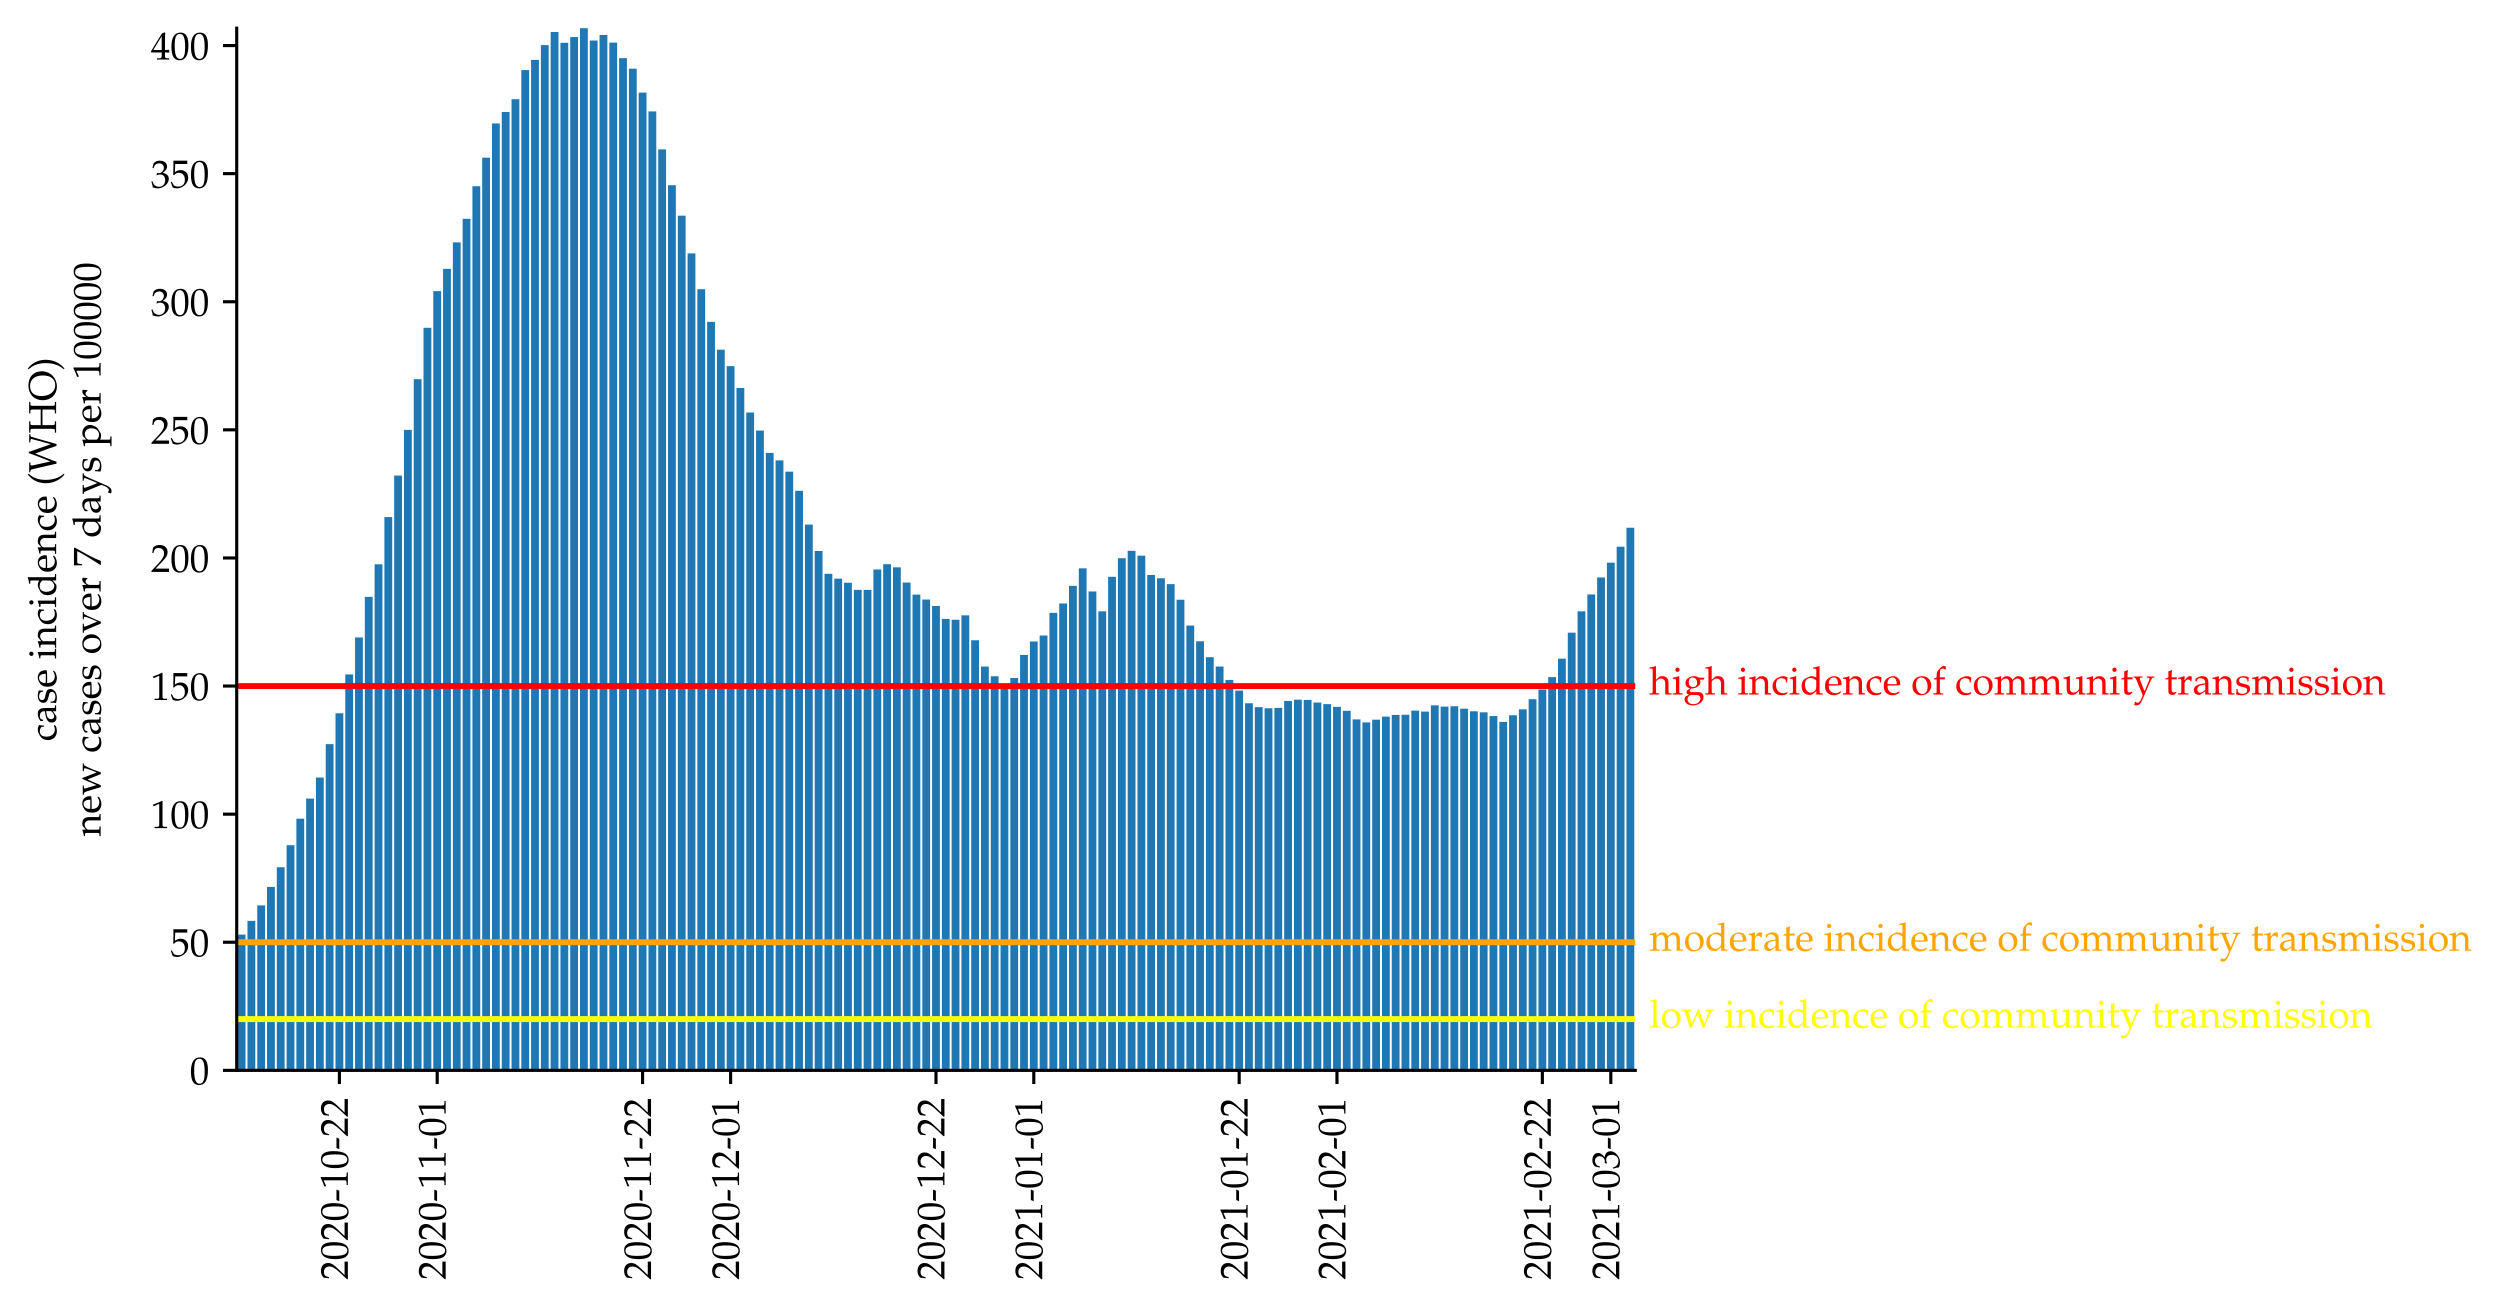 <?xml version="1.0" encoding="utf-8" standalone="no"?>
<!DOCTYPE svg PUBLIC "-//W3C//DTD SVG 1.1//EN"
  "http://www.w3.org/Graphics/SVG/1.1/DTD/svg11.dtd">
<!-- Created with matplotlib (https://matplotlib.org/) -->
<svg height="333.998pt" version="1.1" viewBox="0 0 638.376 333.998" width="638.376pt" xmlns="http://www.w3.org/2000/svg" xmlns:xlink="http://www.w3.org/1999/xlink">
 <defs>
  <style type="text/css">*{stroke-linecap:butt;stroke-linejoin:round;}</style>
 </defs>
 <g id="figure_1">
  <g id="patch_1">
   <path d="M 0 333.998 
L 638.376 333.998 
L 638.376 0 
L 0 0 
z
" style="fill:#ffffff;"/>
  </g>
  <g id="axes_1">
   <g id="patch_2">
    <path d="M 60.445 273.312 
L 417.565 273.312 
L 417.565 7.2 
L 60.445 7.2 
z
" style="fill:#ffffff;"/>
   </g>
   <g id="patch_3">
    <path clip-path="url(#p327df72fe1)" d="M 60.695 273.312 
L 62.693 273.312 
L 62.693 238.646 
L 60.695 238.646 
z
" style="fill:#1f77b4;"/>
   </g>
   <g id="patch_4">
    <path clip-path="url(#p327df72fe1)" d="M 63.192 273.312 
L 65.19 273.312 
L 65.19 235.152 
L 63.192 235.152 
z
" style="fill:#1f77b4;"/>
   </g>
   <g id="patch_5">
    <path clip-path="url(#p327df72fe1)" d="M 65.689 273.312 
L 67.687 273.312 
L 67.687 231.192 
L 65.689 231.192 
z
" style="fill:#1f77b4;"/>
   </g>
   <g id="patch_6">
    <path clip-path="url(#p327df72fe1)" d="M 68.187 273.312 
L 70.185 273.312 
L 70.185 226.481 
L 68.187 226.481 
z
" style="fill:#1f77b4;"/>
   </g>
   <g id="patch_7">
    <path clip-path="url(#p327df72fe1)" d="M 70.684 273.312 
L 72.682 273.312 
L 72.682 221.455 
L 70.684 221.455 
z
" style="fill:#1f77b4;"/>
   </g>
   <g id="patch_8">
    <path clip-path="url(#p327df72fe1)" d="M 73.181 273.312 
L 75.179 273.312 
L 75.179 215.818 
L 73.181 215.818 
z
" style="fill:#1f77b4;"/>
   </g>
   <g id="patch_9">
    <path clip-path="url(#p327df72fe1)" d="M 75.679 273.312 
L 77.677 273.312 
L 77.677 209.045 
L 75.679 209.045 
z
" style="fill:#1f77b4;"/>
   </g>
   <g id="patch_10">
    <path clip-path="url(#p327df72fe1)" d="M 78.176 273.312 
L 80.174 273.312 
L 80.174 203.93 
L 78.176 203.93 
z
" style="fill:#1f77b4;"/>
   </g>
   <g id="patch_11">
    <path clip-path="url(#p327df72fe1)" d="M 80.673 273.312 
L 82.671 273.312 
L 82.671 198.54 
L 80.673 198.54 
z
" style="fill:#1f77b4;"/>
   </g>
   <g id="patch_12">
    <path clip-path="url(#p327df72fe1)" d="M 83.171 273.312 
L 85.169 273.312 
L 85.169 190.013 
L 83.171 190.013 
z
" style="fill:#1f77b4;"/>
   </g>
   <g id="patch_13">
    <path clip-path="url(#p327df72fe1)" d="M 85.668 273.312 
L 87.666 273.312 
L 87.666 182.129 
L 85.668 182.129 
z
" style="fill:#1f77b4;"/>
   </g>
   <g id="patch_14">
    <path clip-path="url(#p327df72fe1)" d="M 88.165 273.312 
L 90.163 273.312 
L 90.163 172.23 
L 88.165 172.23 
z
" style="fill:#1f77b4;"/>
   </g>
   <g id="patch_15">
    <path clip-path="url(#p327df72fe1)" d="M 90.663 273.312 
L 92.661 273.312 
L 92.661 162.78 
L 90.663 162.78 
z
" style="fill:#1f77b4;"/>
   </g>
   <g id="patch_16">
    <path clip-path="url(#p327df72fe1)" d="M 93.16 273.312 
L 95.158 273.312 
L 95.158 152.41 
L 93.16 152.41 
z
" style="fill:#1f77b4;"/>
   </g>
   <g id="patch_17">
    <path clip-path="url(#p327df72fe1)" d="M 95.657 273.312 
L 97.655 273.312 
L 97.655 144.092 
L 95.657 144.092 
z
" style="fill:#1f77b4;"/>
   </g>
   <g id="patch_18">
    <path clip-path="url(#p327df72fe1)" d="M 98.155 273.312 
L 100.153 273.312 
L 100.153 132.04 
L 98.155 132.04 
z
" style="fill:#1f77b4;"/>
   </g>
   <g id="patch_19">
    <path clip-path="url(#p327df72fe1)" d="M 100.652 273.312 
L 102.65 273.312 
L 102.65 121.427 
L 100.652 121.427 
z
" style="fill:#1f77b4;"/>
   </g>
   <g id="patch_20">
    <path clip-path="url(#p327df72fe1)" d="M 103.149 273.312 
L 105.147 273.312 
L 105.147 109.774 
L 103.149 109.774 
z
" style="fill:#1f77b4;"/>
   </g>
   <g id="patch_21">
    <path clip-path="url(#p327df72fe1)" d="M 105.647 273.312 
L 107.645 273.312 
L 107.645 96.831 
L 105.647 96.831 
z
" style="fill:#1f77b4;"/>
   </g>
   <g id="patch_22">
    <path clip-path="url(#p327df72fe1)" d="M 108.144 273.312 
L 110.142 273.312 
L 110.142 83.702 
L 108.144 83.702 
z
" style="fill:#1f77b4;"/>
   </g>
   <g id="patch_23">
    <path clip-path="url(#p327df72fe1)" d="M 110.641 273.312 
L 112.639 273.312 
L 112.639 74.344 
L 110.641 74.344 
z
" style="fill:#1f77b4;"/>
   </g>
   <g id="patch_24">
    <path clip-path="url(#p327df72fe1)" d="M 113.139 273.312 
L 115.137 273.312 
L 115.137 68.663 
L 113.139 68.663 
z
" style="fill:#1f77b4;"/>
   </g>
   <g id="patch_25">
    <path clip-path="url(#p327df72fe1)" d="M 115.636 273.312 
L 117.634 273.312 
L 117.634 61.889 
L 115.636 61.889 
z
" style="fill:#1f77b4;"/>
   </g>
   <g id="patch_26">
    <path clip-path="url(#p327df72fe1)" d="M 118.134 273.312 
L 120.131 273.312 
L 120.131 55.864 
L 118.134 55.864 
z
" style="fill:#1f77b4;"/>
   </g>
   <g id="patch_27">
    <path clip-path="url(#p327df72fe1)" d="M 120.631 273.312 
L 122.629 273.312 
L 122.629 47.547 
L 120.631 47.547 
z
" style="fill:#1f77b4;"/>
   </g>
   <g id="patch_28">
    <path clip-path="url(#p327df72fe1)" d="M 123.128 273.312 
L 125.126 273.312 
L 125.126 40.258 
L 123.128 40.258 
z
" style="fill:#1f77b4;"/>
   </g>
   <g id="patch_29">
    <path clip-path="url(#p327df72fe1)" d="M 125.626 273.312 
L 127.623 273.312 
L 127.623 31.53 
L 125.626 31.53 
z
" style="fill:#1f77b4;"/>
   </g>
   <g id="patch_30">
    <path clip-path="url(#p327df72fe1)" d="M 128.123 273.312 
L 130.121 273.312 
L 130.121 28.594 
L 128.123 28.594 
z
" style="fill:#1f77b4;"/>
   </g>
   <g id="patch_31">
    <path clip-path="url(#p327df72fe1)" d="M 130.62 273.312 
L 132.618 273.312 
L 132.618 25.323 
L 130.62 25.323 
z
" style="fill:#1f77b4;"/>
   </g>
   <g id="patch_32">
    <path clip-path="url(#p327df72fe1)" d="M 133.118 273.312 
L 135.115 273.312 
L 135.115 17.894 
L 133.118 17.894 
z
" style="fill:#1f77b4;"/>
   </g>
   <g id="patch_33">
    <path clip-path="url(#p327df72fe1)" d="M 135.615 273.312 
L 137.613 273.312 
L 137.613 15.281 
L 135.615 15.281 
z
" style="fill:#1f77b4;"/>
   </g>
   <g id="patch_34">
    <path clip-path="url(#p327df72fe1)" d="M 138.112 273.312 
L 140.11 273.312 
L 140.11 11.517 
L 138.112 11.517 
z
" style="fill:#1f77b4;"/>
   </g>
   <g id="patch_35">
    <path clip-path="url(#p327df72fe1)" d="M 140.61 273.312 
L 142.607 273.312 
L 142.607 8.165 
L 140.61 8.165 
z
" style="fill:#1f77b4;"/>
   </g>
   <g id="patch_36">
    <path clip-path="url(#p327df72fe1)" d="M 143.107 273.312 
L 145.105 273.312 
L 145.105 10.935 
L 143.107 10.935 
z
" style="fill:#1f77b4;"/>
   </g>
   <g id="patch_37">
    <path clip-path="url(#p327df72fe1)" d="M 145.604 273.312 
L 147.602 273.312 
L 147.602 9.458 
L 145.604 9.458 
z
" style="fill:#1f77b4;"/>
   </g>
   <g id="patch_38">
    <path clip-path="url(#p327df72fe1)" d="M 148.102 273.312 
L 150.1 273.312 
L 150.1 7.2 
L 148.102 7.2 
z
" style="fill:#1f77b4;"/>
   </g>
   <g id="patch_39">
    <path clip-path="url(#p327df72fe1)" d="M 150.599 273.312 
L 152.597 273.312 
L 152.597 10.351 
L 150.599 10.351 
z
" style="fill:#1f77b4;"/>
   </g>
   <g id="patch_40">
    <path clip-path="url(#p327df72fe1)" d="M 153.096 273.312 
L 155.094 273.312 
L 155.094 8.919 
L 153.096 8.919 
z
" style="fill:#1f77b4;"/>
   </g>
   <g id="patch_41">
    <path clip-path="url(#p327df72fe1)" d="M 155.594 273.312 
L 157.592 273.312 
L 157.592 10.872 
L 155.594 10.872 
z
" style="fill:#1f77b4;"/>
   </g>
   <g id="patch_42">
    <path clip-path="url(#p327df72fe1)" d="M 158.091 273.312 
L 160.089 273.312 
L 160.089 14.839 
L 158.091 14.839 
z
" style="fill:#1f77b4;"/>
   </g>
   <g id="patch_43">
    <path clip-path="url(#p327df72fe1)" d="M 160.588 273.312 
L 162.586 273.312 
L 162.586 17.535 
L 160.588 17.535 
z
" style="fill:#1f77b4;"/>
   </g>
   <g id="patch_44">
    <path clip-path="url(#p327df72fe1)" d="M 163.086 273.312 
L 165.084 273.312 
L 165.084 23.651 
L 163.086 23.651 
z
" style="fill:#1f77b4;"/>
   </g>
   <g id="patch_45">
    <path clip-path="url(#p327df72fe1)" d="M 165.583 273.312 
L 167.581 273.312 
L 167.581 28.445 
L 165.583 28.445 
z
" style="fill:#1f77b4;"/>
   </g>
   <g id="patch_46">
    <path clip-path="url(#p327df72fe1)" d="M 168.08 273.312 
L 170.078 273.312 
L 170.078 38.156 
L 168.08 38.156 
z
" style="fill:#1f77b4;"/>
   </g>
   <g id="patch_47">
    <path clip-path="url(#p327df72fe1)" d="M 170.578 273.312 
L 172.576 273.312 
L 172.576 47.291 
L 170.578 47.291 
z
" style="fill:#1f77b4;"/>
   </g>
   <g id="patch_48">
    <path clip-path="url(#p327df72fe1)" d="M 173.075 273.312 
L 175.073 273.312 
L 175.073 55.066 
L 173.075 55.066 
z
" style="fill:#1f77b4;"/>
   </g>
   <g id="patch_49">
    <path clip-path="url(#p327df72fe1)" d="M 175.572 273.312 
L 177.57 273.312 
L 177.57 64.701 
L 175.572 64.701 
z
" style="fill:#1f77b4;"/>
   </g>
   <g id="patch_50">
    <path clip-path="url(#p327df72fe1)" d="M 178.07 273.312 
L 180.068 273.312 
L 180.068 73.853 
L 178.07 73.853 
z
" style="fill:#1f77b4;"/>
   </g>
   <g id="patch_51">
    <path clip-path="url(#p327df72fe1)" d="M 180.567 273.312 
L 182.565 273.312 
L 182.565 82.187 
L 180.567 82.187 
z
" style="fill:#1f77b4;"/>
   </g>
   <g id="patch_52">
    <path clip-path="url(#p327df72fe1)" d="M 183.064 273.312 
L 185.062 273.312 
L 185.062 89.289 
L 183.064 89.289 
z
" style="fill:#1f77b4;"/>
   </g>
   <g id="patch_53">
    <path clip-path="url(#p327df72fe1)" d="M 185.562 273.312 
L 187.56 273.312 
L 187.56 93.496 
L 185.562 93.496 
z
" style="fill:#1f77b4;"/>
   </g>
   <g id="patch_54">
    <path clip-path="url(#p327df72fe1)" d="M 188.059 273.312 
L 190.057 273.312 
L 190.057 99.072 
L 188.059 99.072 
z
" style="fill:#1f77b4;"/>
   </g>
   <g id="patch_55">
    <path clip-path="url(#p327df72fe1)" d="M 190.556 273.312 
L 192.554 273.312 
L 192.554 105.334 
L 190.556 105.334 
z
" style="fill:#1f77b4;"/>
   </g>
   <g id="patch_56">
    <path clip-path="url(#p327df72fe1)" d="M 193.054 273.312 
L 195.052 273.312 
L 195.052 109.944 
L 193.054 109.944 
z
" style="fill:#1f77b4;"/>
   </g>
   <g id="patch_57">
    <path clip-path="url(#p327df72fe1)" d="M 195.551 273.312 
L 197.549 273.312 
L 197.549 115.657 
L 195.551 115.657 
z
" style="fill:#1f77b4;"/>
   </g>
   <g id="patch_58">
    <path clip-path="url(#p327df72fe1)" d="M 198.048 273.312 
L 200.046 273.312 
L 200.046 117.565 
L 198.048 117.565 
z
" style="fill:#1f77b4;"/>
   </g>
   <g id="patch_59">
    <path clip-path="url(#p327df72fe1)" d="M 200.546 273.312 
L 202.544 273.312 
L 202.544 120.445 
L 200.546 120.445 
z
" style="fill:#1f77b4;"/>
   </g>
   <g id="patch_60">
    <path clip-path="url(#p327df72fe1)" d="M 203.043 273.312 
L 205.041 273.312 
L 205.041 125.331 
L 203.043 125.331 
z
" style="fill:#1f77b4;"/>
   </g>
   <g id="patch_61">
    <path clip-path="url(#p327df72fe1)" d="M 205.541 273.312 
L 207.538 273.312 
L 207.538 133.951 
L 205.541 133.951 
z
" style="fill:#1f77b4;"/>
   </g>
   <g id="patch_62">
    <path clip-path="url(#p327df72fe1)" d="M 208.038 273.312 
L 210.036 273.312 
L 210.036 140.699 
L 208.038 140.699 
z
" style="fill:#1f77b4;"/>
   </g>
   <g id="patch_63">
    <path clip-path="url(#p327df72fe1)" d="M 210.535 273.312 
L 212.533 273.312 
L 212.533 146.521 
L 210.535 146.521 
z
" style="fill:#1f77b4;"/>
   </g>
   <g id="patch_64">
    <path clip-path="url(#p327df72fe1)" d="M 213.033 273.312 
L 215.03 273.312 
L 215.03 147.766 
L 213.033 147.766 
z
" style="fill:#1f77b4;"/>
   </g>
   <g id="patch_65">
    <path clip-path="url(#p327df72fe1)" d="M 215.53 273.312 
L 217.528 273.312 
L 217.528 148.795 
L 215.53 148.795 
z
" style="fill:#1f77b4;"/>
   </g>
   <g id="patch_66">
    <path clip-path="url(#p327df72fe1)" d="M 218.027 273.312 
L 220.025 273.312 
L 220.025 150.627 
L 218.027 150.627 
z
" style="fill:#1f77b4;"/>
   </g>
   <g id="patch_67">
    <path clip-path="url(#p327df72fe1)" d="M 220.525 273.312 
L 222.522 273.312 
L 222.522 150.625 
L 220.525 150.625 
z
" style="fill:#1f77b4;"/>
   </g>
   <g id="patch_68">
    <path clip-path="url(#p327df72fe1)" d="M 223.022 273.312 
L 225.02 273.312 
L 225.02 145.405 
L 223.022 145.405 
z
" style="fill:#1f77b4;"/>
   </g>
   <g id="patch_69">
    <path clip-path="url(#p327df72fe1)" d="M 225.519 273.312 
L 227.517 273.312 
L 227.517 144.064 
L 225.519 144.064 
z
" style="fill:#1f77b4;"/>
   </g>
   <g id="patch_70">
    <path clip-path="url(#p327df72fe1)" d="M 228.017 273.312 
L 230.014 273.312 
L 230.014 144.861 
L 228.017 144.861 
z
" style="fill:#1f77b4;"/>
   </g>
   <g id="patch_71">
    <path clip-path="url(#p327df72fe1)" d="M 230.514 273.312 
L 232.512 273.312 
L 232.512 148.757 
L 230.514 148.757 
z
" style="fill:#1f77b4;"/>
   </g>
   <g id="patch_72">
    <path clip-path="url(#p327df72fe1)" d="M 233.011 273.312 
L 235.009 273.312 
L 235.009 151.829 
L 233.011 151.829 
z
" style="fill:#1f77b4;"/>
   </g>
   <g id="patch_73">
    <path clip-path="url(#p327df72fe1)" d="M 235.509 273.312 
L 237.506 273.312 
L 237.506 153.084 
L 235.509 153.084 
z
" style="fill:#1f77b4;"/>
   </g>
   <g id="patch_74">
    <path clip-path="url(#p327df72fe1)" d="M 238.006 273.312 
L 240.004 273.312 
L 240.004 154.738 
L 238.006 154.738 
z
" style="fill:#1f77b4;"/>
   </g>
   <g id="patch_75">
    <path clip-path="url(#p327df72fe1)" d="M 240.503 273.312 
L 242.501 273.312 
L 242.501 158.043 
L 240.503 158.043 
z
" style="fill:#1f77b4;"/>
   </g>
   <g id="patch_76">
    <path clip-path="url(#p327df72fe1)" d="M 243.001 273.312 
L 244.999 273.312 
L 244.999 158.256 
L 243.001 158.256 
z
" style="fill:#1f77b4;"/>
   </g>
   <g id="patch_77">
    <path clip-path="url(#p327df72fe1)" d="M 245.498 273.312 
L 247.496 273.312 
L 247.496 157.123 
L 245.498 157.123 
z
" style="fill:#1f77b4;"/>
   </g>
   <g id="patch_78">
    <path clip-path="url(#p327df72fe1)" d="M 247.995 273.312 
L 249.993 273.312 
L 249.993 163.493 
L 247.995 163.493 
z
" style="fill:#1f77b4;"/>
   </g>
   <g id="patch_79">
    <path clip-path="url(#p327df72fe1)" d="M 250.493 273.312 
L 252.491 273.312 
L 252.491 170.203 
L 250.493 170.203 
z
" style="fill:#1f77b4;"/>
   </g>
   <g id="patch_80">
    <path clip-path="url(#p327df72fe1)" d="M 252.99 273.312 
L 254.988 273.312 
L 254.988 172.682 
L 252.99 172.682 
z
" style="fill:#1f77b4;"/>
   </g>
   <g id="patch_81">
    <path clip-path="url(#p327df72fe1)" d="M 255.487 273.312 
L 257.485 273.312 
L 257.485 174.951 
L 255.487 174.951 
z
" style="fill:#1f77b4;"/>
   </g>
   <g id="patch_82">
    <path clip-path="url(#p327df72fe1)" d="M 257.985 273.312 
L 259.983 273.312 
L 259.983 173.13 
L 257.985 173.13 
z
" style="fill:#1f77b4;"/>
   </g>
   <g id="patch_83">
    <path clip-path="url(#p327df72fe1)" d="M 260.482 273.312 
L 262.48 273.312 
L 262.48 167.238 
L 260.482 167.238 
z
" style="fill:#1f77b4;"/>
   </g>
   <g id="patch_84">
    <path clip-path="url(#p327df72fe1)" d="M 262.979 273.312 
L 264.977 273.312 
L 264.977 163.798 
L 262.979 163.798 
z
" style="fill:#1f77b4;"/>
   </g>
   <g id="patch_85">
    <path clip-path="url(#p327df72fe1)" d="M 265.477 273.312 
L 267.475 273.312 
L 267.475 162.28 
L 265.477 162.28 
z
" style="fill:#1f77b4;"/>
   </g>
   <g id="patch_86">
    <path clip-path="url(#p327df72fe1)" d="M 267.974 273.312 
L 269.972 273.312 
L 269.972 156.501 
L 267.974 156.501 
z
" style="fill:#1f77b4;"/>
   </g>
   <g id="patch_87">
    <path clip-path="url(#p327df72fe1)" d="M 270.471 273.312 
L 272.469 273.312 
L 272.469 154.1 
L 270.471 154.1 
z
" style="fill:#1f77b4;"/>
   </g>
   <g id="patch_88">
    <path clip-path="url(#p327df72fe1)" d="M 272.969 273.312 
L 274.967 273.312 
L 274.967 149.598 
L 272.969 149.598 
z
" style="fill:#1f77b4;"/>
   </g>
   <g id="patch_89">
    <path clip-path="url(#p327df72fe1)" d="M 275.466 273.312 
L 277.464 273.312 
L 277.464 145.123 
L 275.466 145.123 
z
" style="fill:#1f77b4;"/>
   </g>
   <g id="patch_90">
    <path clip-path="url(#p327df72fe1)" d="M 277.963 273.312 
L 279.961 273.312 
L 279.961 151.037 
L 277.963 151.037 
z
" style="fill:#1f77b4;"/>
   </g>
   <g id="patch_91">
    <path clip-path="url(#p327df72fe1)" d="M 280.461 273.312 
L 282.459 273.312 
L 282.459 156.108 
L 280.461 156.108 
z
" style="fill:#1f77b4;"/>
   </g>
   <g id="patch_92">
    <path clip-path="url(#p327df72fe1)" d="M 282.958 273.312 
L 284.956 273.312 
L 284.956 147.278 
L 282.958 147.278 
z
" style="fill:#1f77b4;"/>
   </g>
   <g id="patch_93">
    <path clip-path="url(#p327df72fe1)" d="M 285.455 273.312 
L 287.453 273.312 
L 287.453 142.528 
L 285.455 142.528 
z
" style="fill:#1f77b4;"/>
   </g>
   <g id="patch_94">
    <path clip-path="url(#p327df72fe1)" d="M 287.953 273.312 
L 289.951 273.312 
L 289.951 140.651 
L 287.953 140.651 
z
" style="fill:#1f77b4;"/>
   </g>
   <g id="patch_95">
    <path clip-path="url(#p327df72fe1)" d="M 290.45 273.312 
L 292.448 273.312 
L 292.448 141.882 
L 290.45 141.882 
z
" style="fill:#1f77b4;"/>
   </g>
   <g id="patch_96">
    <path clip-path="url(#p327df72fe1)" d="M 292.948 273.312 
L 294.945 273.312 
L 294.945 146.821 
L 292.948 146.821 
z
" style="fill:#1f77b4;"/>
   </g>
   <g id="patch_97">
    <path clip-path="url(#p327df72fe1)" d="M 295.445 273.312 
L 297.443 273.312 
L 297.443 147.66 
L 295.445 147.66 
z
" style="fill:#1f77b4;"/>
   </g>
   <g id="patch_98">
    <path clip-path="url(#p327df72fe1)" d="M 297.942 273.312 
L 299.94 273.312 
L 299.94 149.164 
L 297.942 149.164 
z
" style="fill:#1f77b4;"/>
   </g>
   <g id="patch_99">
    <path clip-path="url(#p327df72fe1)" d="M 300.44 273.312 
L 302.437 273.312 
L 302.437 153.139 
L 300.44 153.139 
z
" style="fill:#1f77b4;"/>
   </g>
   <g id="patch_100">
    <path clip-path="url(#p327df72fe1)" d="M 302.937 273.312 
L 304.935 273.312 
L 304.935 159.731 
L 302.937 159.731 
z
" style="fill:#1f77b4;"/>
   </g>
   <g id="patch_101">
    <path clip-path="url(#p327df72fe1)" d="M 305.434 273.312 
L 307.432 273.312 
L 307.432 163.749 
L 305.434 163.749 
z
" style="fill:#1f77b4;"/>
   </g>
   <g id="patch_102">
    <path clip-path="url(#p327df72fe1)" d="M 307.932 273.312 
L 309.929 273.312 
L 309.929 167.808 
L 307.932 167.808 
z
" style="fill:#1f77b4;"/>
   </g>
   <g id="patch_103">
    <path clip-path="url(#p327df72fe1)" d="M 310.429 273.312 
L 312.427 273.312 
L 312.427 170.195 
L 310.429 170.195 
z
" style="fill:#1f77b4;"/>
   </g>
   <g id="patch_104">
    <path clip-path="url(#p327df72fe1)" d="M 312.926 273.312 
L 314.924 273.312 
L 314.924 173.629 
L 312.926 173.629 
z
" style="fill:#1f77b4;"/>
   </g>
   <g id="patch_105">
    <path clip-path="url(#p327df72fe1)" d="M 315.424 273.312 
L 317.421 273.312 
L 317.421 176.353 
L 315.424 176.353 
z
" style="fill:#1f77b4;"/>
   </g>
   <g id="patch_106">
    <path clip-path="url(#p327df72fe1)" d="M 317.921 273.312 
L 319.919 273.312 
L 319.919 179.582 
L 317.921 179.582 
z
" style="fill:#1f77b4;"/>
   </g>
   <g id="patch_107">
    <path clip-path="url(#p327df72fe1)" d="M 320.418 273.312 
L 322.416 273.312 
L 322.416 180.574 
L 320.418 180.574 
z
" style="fill:#1f77b4;"/>
   </g>
   <g id="patch_108">
    <path clip-path="url(#p327df72fe1)" d="M 322.916 273.312 
L 324.913 273.312 
L 324.913 180.859 
L 322.916 180.859 
z
" style="fill:#1f77b4;"/>
   </g>
   <g id="patch_109">
    <path clip-path="url(#p327df72fe1)" d="M 325.413 273.312 
L 327.411 273.312 
L 327.411 180.755 
L 325.413 180.755 
z
" style="fill:#1f77b4;"/>
   </g>
   <g id="patch_110">
    <path clip-path="url(#p327df72fe1)" d="M 327.91 273.312 
L 329.908 273.312 
L 329.908 178.985 
L 327.91 178.985 
z
" style="fill:#1f77b4;"/>
   </g>
   <g id="patch_111">
    <path clip-path="url(#p327df72fe1)" d="M 330.408 273.312 
L 332.406 273.312 
L 332.406 178.667 
L 330.408 178.667 
z
" style="fill:#1f77b4;"/>
   </g>
   <g id="patch_112">
    <path clip-path="url(#p327df72fe1)" d="M 332.905 273.312 
L 334.903 273.312 
L 334.903 178.731 
L 332.905 178.731 
z
" style="fill:#1f77b4;"/>
   </g>
   <g id="patch_113">
    <path clip-path="url(#p327df72fe1)" d="M 335.402 273.312 
L 337.4 273.312 
L 337.4 179.398 
L 335.402 179.398 
z
" style="fill:#1f77b4;"/>
   </g>
   <g id="patch_114">
    <path clip-path="url(#p327df72fe1)" d="M 337.9 273.312 
L 339.898 273.312 
L 339.898 179.807 
L 337.9 179.807 
z
" style="fill:#1f77b4;"/>
   </g>
   <g id="patch_115">
    <path clip-path="url(#p327df72fe1)" d="M 340.397 273.312 
L 342.395 273.312 
L 342.395 180.497 
L 340.397 180.497 
z
" style="fill:#1f77b4;"/>
   </g>
   <g id="patch_116">
    <path clip-path="url(#p327df72fe1)" d="M 342.894 273.312 
L 344.892 273.312 
L 344.892 181.509 
L 342.894 181.509 
z
" style="fill:#1f77b4;"/>
   </g>
   <g id="patch_117">
    <path clip-path="url(#p327df72fe1)" d="M 345.392 273.312 
L 347.39 273.312 
L 347.39 183.693 
L 345.392 183.693 
z
" style="fill:#1f77b4;"/>
   </g>
   <g id="patch_118">
    <path clip-path="url(#p327df72fe1)" d="M 347.889 273.312 
L 349.887 273.312 
L 349.887 184.465 
L 347.889 184.465 
z
" style="fill:#1f77b4;"/>
   </g>
   <g id="patch_119">
    <path clip-path="url(#p327df72fe1)" d="M 350.386 273.312 
L 352.384 273.312 
L 352.384 183.767 
L 350.386 183.767 
z
" style="fill:#1f77b4;"/>
   </g>
   <g id="patch_120">
    <path clip-path="url(#p327df72fe1)" d="M 352.884 273.312 
L 354.882 273.312 
L 354.882 182.979 
L 352.884 182.979 
z
" style="fill:#1f77b4;"/>
   </g>
   <g id="patch_121">
    <path clip-path="url(#p327df72fe1)" d="M 355.381 273.312 
L 357.379 273.312 
L 357.379 182.558 
L 355.381 182.558 
z
" style="fill:#1f77b4;"/>
   </g>
   <g id="patch_122">
    <path clip-path="url(#p327df72fe1)" d="M 357.878 273.312 
L 359.876 273.312 
L 359.876 182.509 
L 357.878 182.509 
z
" style="fill:#1f77b4;"/>
   </g>
   <g id="patch_123">
    <path clip-path="url(#p327df72fe1)" d="M 360.376 273.312 
L 362.374 273.312 
L 362.374 181.458 
L 360.376 181.458 
z
" style="fill:#1f77b4;"/>
   </g>
   <g id="patch_124">
    <path clip-path="url(#p327df72fe1)" d="M 362.873 273.312 
L 364.871 273.312 
L 364.871 181.71 
L 362.873 181.71 
z
" style="fill:#1f77b4;"/>
   </g>
   <g id="patch_125">
    <path clip-path="url(#p327df72fe1)" d="M 365.37 273.312 
L 367.368 273.312 
L 367.368 180.099 
L 365.37 180.099 
z
" style="fill:#1f77b4;"/>
   </g>
   <g id="patch_126">
    <path clip-path="url(#p327df72fe1)" d="M 367.868 273.312 
L 369.866 273.312 
L 369.866 180.434 
L 367.868 180.434 
z
" style="fill:#1f77b4;"/>
   </g>
   <g id="patch_127">
    <path clip-path="url(#p327df72fe1)" d="M 370.365 273.312 
L 372.363 273.312 
L 372.363 180.337 
L 370.365 180.337 
z
" style="fill:#1f77b4;"/>
   </g>
   <g id="patch_128">
    <path clip-path="url(#p327df72fe1)" d="M 372.862 273.312 
L 374.86 273.312 
L 374.86 180.958 
L 372.862 180.958 
z
" style="fill:#1f77b4;"/>
   </g>
   <g id="patch_129">
    <path clip-path="url(#p327df72fe1)" d="M 375.36 273.312 
L 377.358 273.312 
L 377.358 181.629 
L 375.36 181.629 
z
" style="fill:#1f77b4;"/>
   </g>
   <g id="patch_130">
    <path clip-path="url(#p327df72fe1)" d="M 377.857 273.312 
L 379.855 273.312 
L 379.855 181.893 
L 377.857 181.893 
z
" style="fill:#1f77b4;"/>
   </g>
   <g id="patch_131">
    <path clip-path="url(#p327df72fe1)" d="M 380.354 273.312 
L 382.352 273.312 
L 382.352 182.849 
L 380.354 182.849 
z
" style="fill:#1f77b4;"/>
   </g>
   <g id="patch_132">
    <path clip-path="url(#p327df72fe1)" d="M 382.852 273.312 
L 384.85 273.312 
L 384.85 184.349 
L 382.852 184.349 
z
" style="fill:#1f77b4;"/>
   </g>
   <g id="patch_133">
    <path clip-path="url(#p327df72fe1)" d="M 385.349 273.312 
L 387.347 273.312 
L 387.347 182.647 
L 385.349 182.647 
z
" style="fill:#1f77b4;"/>
   </g>
   <g id="patch_134">
    <path clip-path="url(#p327df72fe1)" d="M 387.847 273.312 
L 389.844 273.312 
L 389.844 181.13 
L 387.847 181.13 
z
" style="fill:#1f77b4;"/>
   </g>
   <g id="patch_135">
    <path clip-path="url(#p327df72fe1)" d="M 390.344 273.312 
L 392.342 273.312 
L 392.342 178.546 
L 390.344 178.546 
z
" style="fill:#1f77b4;"/>
   </g>
   <g id="patch_136">
    <path clip-path="url(#p327df72fe1)" d="M 392.841 273.312 
L 394.839 273.312 
L 394.839 176.076 
L 392.841 176.076 
z
" style="fill:#1f77b4;"/>
   </g>
   <g id="patch_137">
    <path clip-path="url(#p327df72fe1)" d="M 395.339 273.312 
L 397.336 273.312 
L 397.336 172.903 
L 395.339 172.903 
z
" style="fill:#1f77b4;"/>
   </g>
   <g id="patch_138">
    <path clip-path="url(#p327df72fe1)" d="M 397.836 273.312 
L 399.834 273.312 
L 399.834 168.188 
L 397.836 168.188 
z
" style="fill:#1f77b4;"/>
   </g>
   <g id="patch_139">
    <path clip-path="url(#p327df72fe1)" d="M 400.333 273.312 
L 402.331 273.312 
L 402.331 161.551 
L 400.333 161.551 
z
" style="fill:#1f77b4;"/>
   </g>
   <g id="patch_140">
    <path clip-path="url(#p327df72fe1)" d="M 402.831 273.312 
L 404.828 273.312 
L 404.828 156.11 
L 402.831 156.11 
z
" style="fill:#1f77b4;"/>
   </g>
   <g id="patch_141">
    <path clip-path="url(#p327df72fe1)" d="M 405.328 273.312 
L 407.326 273.312 
L 407.326 151.791 
L 405.328 151.791 
z
" style="fill:#1f77b4;"/>
   </g>
   <g id="patch_142">
    <path clip-path="url(#p327df72fe1)" d="M 407.825 273.312 
L 409.823 273.312 
L 409.823 147.452 
L 407.825 147.452 
z
" style="fill:#1f77b4;"/>
   </g>
   <g id="patch_143">
    <path clip-path="url(#p327df72fe1)" d="M 410.323 273.312 
L 412.32 273.312 
L 412.32 143.676 
L 410.323 143.676 
z
" style="fill:#1f77b4;"/>
   </g>
   <g id="patch_144">
    <path clip-path="url(#p327df72fe1)" d="M 412.82 273.312 
L 414.818 273.312 
L 414.818 139.591 
L 412.82 139.591 
z
" style="fill:#1f77b4;"/>
   </g>
   <g id="patch_145">
    <path clip-path="url(#p327df72fe1)" d="M 415.317 273.312 
L 417.315 273.312 
L 417.315 134.757 
L 415.317 134.757 
z
" style="fill:#1f77b4;"/>
   </g>
   <g id="matplotlib.axis_1">
    <g id="xtick_1">
     <g id="line2d_1">
      <defs>
       <path d="M 0 0 
L 0 3.5 
" id="m324ac91a47" style="stroke:#000000;stroke-width:0.8;"/>
      </defs>
      <g>
       <use style="stroke:#000000;stroke-width:0.8;" x="86.667" xlink:href="#m324ac91a47" y="273.312"/>
      </g>
     </g>
     <g id="text_1">
      <!-- 2020-10-22 -->
      <g transform="translate(88.826 326.798)rotate(-90)scale(0.1 -0.1)">
       <defs>
        <path d="M 1.594 2.5 
L 1.594 0 
C 20.297 0 20.297 0 23.906 0 
C 27.5 0 27.5 0 46.797 0 
C 46.594 1.953 46.594 2.906 46.594 4.203 
C 46.594 5.438 46.594 6.359 46.797 8.422 
C 35.297 8.422 30.703 8.422 12.203 8.422 
L 30.406 27.516 
C 40.094 37.719 43.094 43.172 43.094 50.594 
C 43.094 61.969 35.297 69 22.594 69 
C 15.406 69 10.5 67 5.594 62.016 
L 3.906 48.422 
L 6.797 48.422 
L 8.094 53.016 
C 9.703 58.797 13.297 61.297 20 61.297 
C 28.594 61.297 34.094 55.891 34.094 47.422 
C 34.094 39.922 29.906 32.547 18.594 20.562 
z
" id="URW_Palladio_L_Roman-50"/>
        <path d="M 26.297 69 
C 10.797 69 2.906 56.688 2.906 32.453 
C 2.906 20.719 5 10.625 8.5 5.719 
C 12 0.797 17.594 -2 23.797 -2 
C 38.906 -2 46.5 11.016 46.5 36.656 
C 46.5 58.578 40 69 26.297 69 
z
M 24.5 65.5 
C 34.203 65.5 38.094 55.688 38.094 31.641 
C 38.094 10.328 34.297 1.5 25.094 1.5 
C 15.406 1.5 11.297 11.625 11.297 36.062 
C 11.297 57.188 15 65.5 24.5 65.5 
z
" id="URW_Palladio_L_Roman-48"/>
        <path d="M 28.203 22 
L 31.203 28.703 
L 30.703 29.203 
L 4.406 29.203 
L 1.703 22.5 
L 2.203 22 
z
" id="URW_Palladio_L_Roman-45"/>
        <path d="M 6.703 56 
L 7.703 56 
L 20.594 61.812 
C 20.703 61.906 20.797 61.906 20.906 61.906 
C 21.5 61.906 21.703 61.016 21.703 58.609 
L 21.703 9.578 
C 21.703 4.312 20.594 3.203 15.203 3.203 
L 9.594 3.203 
L 9.594 0 
C 25 0 25 0 26.094 0 
C 27.406 0 29.594 0 33 0 
C 34.203 0 37.703 0 41.797 0 
L 41.797 3.203 
L 36.594 3.203 
C 31.094 3.203 30.094 4.312 30.094 9.562 
L 30.094 69.422 
L 28.703 69.922 
C 22.203 66.516 15.094 63.516 6 60.312 
z
" id="URW_Palladio_L_Roman-49"/>
       </defs>
       <use transform="scale(0.996)" xlink:href="#URW_Palladio_L_Roman-50"/>
       <use transform="translate(49.813 0)scale(0.996)" xlink:href="#URW_Palladio_L_Roman-48"/>
       <use transform="translate(99.626 0)scale(0.996)" xlink:href="#URW_Palladio_L_Roman-50"/>
       <use transform="translate(149.44 0)scale(0.996)" xlink:href="#URW_Palladio_L_Roman-48"/>
       <use transform="translate(199.253 0)scale(0.996)" xlink:href="#URW_Palladio_L_Roman-45"/>
       <use transform="translate(232.428 0)scale(0.996)" xlink:href="#URW_Palladio_L_Roman-49"/>
       <use transform="translate(282.241 0)scale(0.996)" xlink:href="#URW_Palladio_L_Roman-48"/>
       <use transform="translate(332.054 0)scale(0.996)" xlink:href="#URW_Palladio_L_Roman-45"/>
       <use transform="translate(365.23 0)scale(0.996)" xlink:href="#URW_Palladio_L_Roman-50"/>
       <use transform="translate(415.043 0)scale(0.996)" xlink:href="#URW_Palladio_L_Roman-50"/>
      </g>
     </g>
    </g>
    <g id="xtick_2">
     <g id="line2d_2">
      <g>
       <use style="stroke:#000000;stroke-width:0.8;" x="111.64" xlink:href="#m324ac91a47" y="273.312"/>
      </g>
     </g>
     <g id="text_2">
      <!-- 2020-11-01 -->
      <g transform="translate(113.8 326.798)rotate(-90)scale(0.1 -0.1)">
       <use transform="scale(0.996)" xlink:href="#URW_Palladio_L_Roman-50"/>
       <use transform="translate(49.813 0)scale(0.996)" xlink:href="#URW_Palladio_L_Roman-48"/>
       <use transform="translate(99.626 0)scale(0.996)" xlink:href="#URW_Palladio_L_Roman-50"/>
       <use transform="translate(149.44 0)scale(0.996)" xlink:href="#URW_Palladio_L_Roman-48"/>
       <use transform="translate(199.253 0)scale(0.996)" xlink:href="#URW_Palladio_L_Roman-45"/>
       <use transform="translate(232.428 0)scale(0.996)" xlink:href="#URW_Palladio_L_Roman-49"/>
       <use transform="translate(282.241 0)scale(0.996)" xlink:href="#URW_Palladio_L_Roman-49"/>
       <use transform="translate(332.054 0)scale(0.996)" xlink:href="#URW_Palladio_L_Roman-45"/>
       <use transform="translate(365.23 0)scale(0.996)" xlink:href="#URW_Palladio_L_Roman-48"/>
       <use transform="translate(415.043 0)scale(0.996)" xlink:href="#URW_Palladio_L_Roman-49"/>
      </g>
     </g>
    </g>
    <g id="xtick_3">
     <g id="line2d_3">
      <g>
       <use style="stroke:#000000;stroke-width:0.8;" x="164.085" xlink:href="#m324ac91a47" y="273.312"/>
      </g>
     </g>
     <g id="text_3">
      <!-- 2020-11-22 -->
      <g transform="translate(166.244 326.798)rotate(-90)scale(0.1 -0.1)">
       <use transform="scale(0.996)" xlink:href="#URW_Palladio_L_Roman-50"/>
       <use transform="translate(49.813 0)scale(0.996)" xlink:href="#URW_Palladio_L_Roman-48"/>
       <use transform="translate(99.626 0)scale(0.996)" xlink:href="#URW_Palladio_L_Roman-50"/>
       <use transform="translate(149.44 0)scale(0.996)" xlink:href="#URW_Palladio_L_Roman-48"/>
       <use transform="translate(199.253 0)scale(0.996)" xlink:href="#URW_Palladio_L_Roman-45"/>
       <use transform="translate(232.428 0)scale(0.996)" xlink:href="#URW_Palladio_L_Roman-49"/>
       <use transform="translate(282.241 0)scale(0.996)" xlink:href="#URW_Palladio_L_Roman-49"/>
       <use transform="translate(332.054 0)scale(0.996)" xlink:href="#URW_Palladio_L_Roman-45"/>
       <use transform="translate(365.23 0)scale(0.996)" xlink:href="#URW_Palladio_L_Roman-50"/>
       <use transform="translate(415.043 0)scale(0.996)" xlink:href="#URW_Palladio_L_Roman-50"/>
      </g>
     </g>
    </g>
    <g id="xtick_4">
     <g id="line2d_4">
      <g>
       <use style="stroke:#000000;stroke-width:0.8;" x="186.561" xlink:href="#m324ac91a47" y="273.312"/>
      </g>
     </g>
     <g id="text_4">
      <!-- 2020-12-01 -->
      <g transform="translate(188.72 326.798)rotate(-90)scale(0.1 -0.1)">
       <use transform="scale(0.996)" xlink:href="#URW_Palladio_L_Roman-50"/>
       <use transform="translate(49.813 0)scale(0.996)" xlink:href="#URW_Palladio_L_Roman-48"/>
       <use transform="translate(99.626 0)scale(0.996)" xlink:href="#URW_Palladio_L_Roman-50"/>
       <use transform="translate(149.44 0)scale(0.996)" xlink:href="#URW_Palladio_L_Roman-48"/>
       <use transform="translate(199.253 0)scale(0.996)" xlink:href="#URW_Palladio_L_Roman-45"/>
       <use transform="translate(232.428 0)scale(0.996)" xlink:href="#URW_Palladio_L_Roman-49"/>
       <use transform="translate(282.241 0)scale(0.996)" xlink:href="#URW_Palladio_L_Roman-50"/>
       <use transform="translate(332.054 0)scale(0.996)" xlink:href="#URW_Palladio_L_Roman-45"/>
       <use transform="translate(365.23 0)scale(0.996)" xlink:href="#URW_Palladio_L_Roman-48"/>
       <use transform="translate(415.043 0)scale(0.996)" xlink:href="#URW_Palladio_L_Roman-49"/>
      </g>
     </g>
    </g>
    <g id="xtick_5">
     <g id="line2d_5">
      <g>
       <use style="stroke:#000000;stroke-width:0.8;" x="239.005" xlink:href="#m324ac91a47" y="273.312"/>
      </g>
     </g>
     <g id="text_5">
      <!-- 2020-12-22 -->
      <g transform="translate(241.164 326.798)rotate(-90)scale(0.1 -0.1)">
       <use transform="scale(0.996)" xlink:href="#URW_Palladio_L_Roman-50"/>
       <use transform="translate(49.813 0)scale(0.996)" xlink:href="#URW_Palladio_L_Roman-48"/>
       <use transform="translate(99.626 0)scale(0.996)" xlink:href="#URW_Palladio_L_Roman-50"/>
       <use transform="translate(149.44 0)scale(0.996)" xlink:href="#URW_Palladio_L_Roman-48"/>
       <use transform="translate(199.253 0)scale(0.996)" xlink:href="#URW_Palladio_L_Roman-45"/>
       <use transform="translate(232.428 0)scale(0.996)" xlink:href="#URW_Palladio_L_Roman-49"/>
       <use transform="translate(282.241 0)scale(0.996)" xlink:href="#URW_Palladio_L_Roman-50"/>
       <use transform="translate(332.054 0)scale(0.996)" xlink:href="#URW_Palladio_L_Roman-45"/>
       <use transform="translate(365.23 0)scale(0.996)" xlink:href="#URW_Palladio_L_Roman-50"/>
       <use transform="translate(415.043 0)scale(0.996)" xlink:href="#URW_Palladio_L_Roman-50"/>
      </g>
     </g>
    </g>
    <g id="xtick_6">
     <g id="line2d_6">
      <g>
       <use style="stroke:#000000;stroke-width:0.8;" x="263.978" xlink:href="#m324ac91a47" y="273.312"/>
      </g>
     </g>
     <g id="text_6">
      <!-- 2021-01-01 -->
      <g transform="translate(266.138 326.798)rotate(-90)scale(0.1 -0.1)">
       <use transform="scale(0.996)" xlink:href="#URW_Palladio_L_Roman-50"/>
       <use transform="translate(49.813 0)scale(0.996)" xlink:href="#URW_Palladio_L_Roman-48"/>
       <use transform="translate(99.626 0)scale(0.996)" xlink:href="#URW_Palladio_L_Roman-50"/>
       <use transform="translate(149.44 0)scale(0.996)" xlink:href="#URW_Palladio_L_Roman-49"/>
       <use transform="translate(199.253 0)scale(0.996)" xlink:href="#URW_Palladio_L_Roman-45"/>
       <use transform="translate(232.428 0)scale(0.996)" xlink:href="#URW_Palladio_L_Roman-48"/>
       <use transform="translate(282.241 0)scale(0.996)" xlink:href="#URW_Palladio_L_Roman-49"/>
       <use transform="translate(332.054 0)scale(0.996)" xlink:href="#URW_Palladio_L_Roman-45"/>
       <use transform="translate(365.23 0)scale(0.996)" xlink:href="#URW_Palladio_L_Roman-48"/>
       <use transform="translate(415.043 0)scale(0.996)" xlink:href="#URW_Palladio_L_Roman-49"/>
      </g>
     </g>
    </g>
    <g id="xtick_7">
     <g id="line2d_7">
      <g>
       <use style="stroke:#000000;stroke-width:0.8;" x="316.423" xlink:href="#m324ac91a47" y="273.312"/>
      </g>
     </g>
     <g id="text_7">
      <!-- 2021-01-22 -->
      <g transform="translate(318.582 326.798)rotate(-90)scale(0.1 -0.1)">
       <use transform="scale(0.996)" xlink:href="#URW_Palladio_L_Roman-50"/>
       <use transform="translate(49.813 0)scale(0.996)" xlink:href="#URW_Palladio_L_Roman-48"/>
       <use transform="translate(99.626 0)scale(0.996)" xlink:href="#URW_Palladio_L_Roman-50"/>
       <use transform="translate(149.44 0)scale(0.996)" xlink:href="#URW_Palladio_L_Roman-49"/>
       <use transform="translate(199.253 0)scale(0.996)" xlink:href="#URW_Palladio_L_Roman-45"/>
       <use transform="translate(232.428 0)scale(0.996)" xlink:href="#URW_Palladio_L_Roman-48"/>
       <use transform="translate(282.241 0)scale(0.996)" xlink:href="#URW_Palladio_L_Roman-49"/>
       <use transform="translate(332.054 0)scale(0.996)" xlink:href="#URW_Palladio_L_Roman-45"/>
       <use transform="translate(365.23 0)scale(0.996)" xlink:href="#URW_Palladio_L_Roman-50"/>
       <use transform="translate(415.043 0)scale(0.996)" xlink:href="#URW_Palladio_L_Roman-50"/>
      </g>
     </g>
    </g>
    <g id="xtick_8">
     <g id="line2d_8">
      <g>
       <use style="stroke:#000000;stroke-width:0.8;" x="341.396" xlink:href="#m324ac91a47" y="273.312"/>
      </g>
     </g>
     <g id="text_8">
      <!-- 2021-02-01 -->
      <g transform="translate(343.555 326.798)rotate(-90)scale(0.1 -0.1)">
       <use transform="scale(0.996)" xlink:href="#URW_Palladio_L_Roman-50"/>
       <use transform="translate(49.813 0)scale(0.996)" xlink:href="#URW_Palladio_L_Roman-48"/>
       <use transform="translate(99.626 0)scale(0.996)" xlink:href="#URW_Palladio_L_Roman-50"/>
       <use transform="translate(149.44 0)scale(0.996)" xlink:href="#URW_Palladio_L_Roman-49"/>
       <use transform="translate(199.253 0)scale(0.996)" xlink:href="#URW_Palladio_L_Roman-45"/>
       <use transform="translate(232.428 0)scale(0.996)" xlink:href="#URW_Palladio_L_Roman-48"/>
       <use transform="translate(282.241 0)scale(0.996)" xlink:href="#URW_Palladio_L_Roman-50"/>
       <use transform="translate(332.054 0)scale(0.996)" xlink:href="#URW_Palladio_L_Roman-45"/>
       <use transform="translate(365.23 0)scale(0.996)" xlink:href="#URW_Palladio_L_Roman-48"/>
       <use transform="translate(415.043 0)scale(0.996)" xlink:href="#URW_Palladio_L_Roman-49"/>
      </g>
     </g>
    </g>
    <g id="xtick_9">
     <g id="line2d_9">
      <g>
       <use style="stroke:#000000;stroke-width:0.8;" x="393.84" xlink:href="#m324ac91a47" y="273.312"/>
      </g>
     </g>
     <g id="text_9">
      <!-- 2021-02-22 -->
      <g transform="translate(396 326.798)rotate(-90)scale(0.1 -0.1)">
       <use transform="scale(0.996)" xlink:href="#URW_Palladio_L_Roman-50"/>
       <use transform="translate(49.813 0)scale(0.996)" xlink:href="#URW_Palladio_L_Roman-48"/>
       <use transform="translate(99.626 0)scale(0.996)" xlink:href="#URW_Palladio_L_Roman-50"/>
       <use transform="translate(149.44 0)scale(0.996)" xlink:href="#URW_Palladio_L_Roman-49"/>
       <use transform="translate(199.253 0)scale(0.996)" xlink:href="#URW_Palladio_L_Roman-45"/>
       <use transform="translate(232.428 0)scale(0.996)" xlink:href="#URW_Palladio_L_Roman-48"/>
       <use transform="translate(282.241 0)scale(0.996)" xlink:href="#URW_Palladio_L_Roman-50"/>
       <use transform="translate(332.054 0)scale(0.996)" xlink:href="#URW_Palladio_L_Roman-45"/>
       <use transform="translate(365.23 0)scale(0.996)" xlink:href="#URW_Palladio_L_Roman-50"/>
       <use transform="translate(415.043 0)scale(0.996)" xlink:href="#URW_Palladio_L_Roman-50"/>
      </g>
     </g>
    </g>
    <g id="xtick_10">
     <g id="line2d_10">
      <g>
       <use style="stroke:#000000;stroke-width:0.8;" x="411.322" xlink:href="#m324ac91a47" y="273.312"/>
      </g>
     </g>
     <g id="text_10">
      <!-- 2021-03-01 -->
      <g transform="translate(413.481 326.798)rotate(-90)scale(0.1 -0.1)">
       <defs>
        <path d="M 4.297 49.953 
L 7.406 49.953 
L 9.203 55.531 
C 10.297 58.906 16.594 62.297 21.797 62.297 
C 28.297 62.297 33.594 57.016 33.594 50.75 
C 33.594 43.281 27.703 37 20.594 37 
C 19.797 37 18.703 37 17.406 37.203 
L 15.906 37.203 
L 14.703 31.984 
L 15.406 31.375 
C 19.203 33.094 21.094 33.594 23.797 33.594 
C 32.094 33.594 36.906 28.266 36.906 19.094 
C 36.906 8.844 30.797 2.109 21.5 2.109 
C 16.906 2.109 12.797 3.609 9.797 6.422 
C 7.406 8.641 6.094 10.953 4.203 16.391 
L 1.5 15.391 
C 3.594 9.266 4.406 5.641 5 0.609 
C 10.297 -1.203 14.703 -2 18.406 -2 
C 26.406 -2 35.594 2.516 41.094 9.266 
C 44.5 13.391 46.203 17.812 46.203 22.531 
C 46.203 27.359 44.203 31.594 40.594 34.094 
C 38.094 35.906 35.797 36.719 30.797 37.609 
C 38.797 43.797 41.797 48.375 41.797 54.25 
C 41.797 63.125 34.406 69 23.297 69 
C 16.5 69 12 67.109 7.203 62.328 
z
" id="URW_Palladio_L_Roman-51"/>
       </defs>
       <use transform="scale(0.996)" xlink:href="#URW_Palladio_L_Roman-50"/>
       <use transform="translate(49.813 0)scale(0.996)" xlink:href="#URW_Palladio_L_Roman-48"/>
       <use transform="translate(99.626 0)scale(0.996)" xlink:href="#URW_Palladio_L_Roman-50"/>
       <use transform="translate(149.44 0)scale(0.996)" xlink:href="#URW_Palladio_L_Roman-49"/>
       <use transform="translate(199.253 0)scale(0.996)" xlink:href="#URW_Palladio_L_Roman-45"/>
       <use transform="translate(232.428 0)scale(0.996)" xlink:href="#URW_Palladio_L_Roman-48"/>
       <use transform="translate(282.241 0)scale(0.996)" xlink:href="#URW_Palladio_L_Roman-51"/>
       <use transform="translate(332.054 0)scale(0.996)" xlink:href="#URW_Palladio_L_Roman-45"/>
       <use transform="translate(365.23 0)scale(0.996)" xlink:href="#URW_Palladio_L_Roman-48"/>
       <use transform="translate(415.043 0)scale(0.996)" xlink:href="#URW_Palladio_L_Roman-49"/>
      </g>
     </g>
    </g>
   </g>
   <g id="matplotlib.axis_2">
    <g id="ytick_1">
     <g id="line2d_11">
      <defs>
       <path d="M 0 0 
L -3.5 0 
" id="me3bcc1de6e" style="stroke:#000000;stroke-width:0.8;"/>
      </defs>
      <g>
       <use style="stroke:#000000;stroke-width:0.8;" x="60.445" xlink:href="#me3bcc1de6e" y="273.312"/>
      </g>
     </g>
     <g id="text_11">
      <!-- $\mathdefault{0}$ -->
      <g transform="translate(48.464 276.876)scale(0.1 -0.1)">
       <use transform="scale(0.996)" xlink:href="#URW_Palladio_L_Roman-48"/>
      </g>
     </g>
    </g>
    <g id="ytick_2">
     <g id="line2d_12">
      <g>
       <use style="stroke:#000000;stroke-width:0.8;" x="60.445" xlink:href="#me3bcc1de6e" y="240.602"/>
      </g>
     </g>
     <g id="text_12">
      <!-- $\mathdefault{50}$ -->
      <g transform="translate(43.482 244.166)scale(0.1 -0.1)">
       <defs>
        <path d="M 12.703 60.578 
C 25.594 60.578 31.203 60.578 43.203 60.578 
L 43.703 61.047 
C 43.5 62.75 43.5 63.5 43.5 64.75 
C 43.5 66.078 43.5 66.828 43.703 68.531 
L 43.203 69 
C 35.703 69 31.203 69 25.797 69 
C 20.297 69 15.906 69 8.406 69 
L 7.906 68.797 
C 8 62.672 8.094 58.266 8.094 55.047 
C 8.094 46.516 7.797 36.875 7.5 32.453 
L 9.5 31.844 
C 14.203 36.578 16.906 38 21.797 38 
C 31.406 38 37.406 31.141 37.406 20.25 
C 37.406 9.062 31 2.5 20.094 2.5 
C 14.703 2.5 9.703 4.328 8.297 6.938 
L 3.703 15.203 
L 1.297 13.797 
C 3.594 8.062 4.797 4.844 6.203 0.422 
C 9 -1.109 13 -2 17.297 -2 
C 24 -2 31.094 0.922 36.594 5.75 
C 42.703 11.188 45.906 18.031 45.906 25.469 
C 45.906 36.859 37.797 44.906 26.406 44.906 
C 21.594 44.906 18 43.609 11.797 39.906 
z
" id="URW_Palladio_L_Roman-53"/>
       </defs>
       <use transform="scale(0.996)" xlink:href="#URW_Palladio_L_Roman-53"/>
       <use transform="translate(49.813 0)scale(0.996)" xlink:href="#URW_Palladio_L_Roman-48"/>
      </g>
     </g>
    </g>
    <g id="ytick_3">
     <g id="line2d_13">
      <g>
       <use style="stroke:#000000;stroke-width:0.8;" x="60.445" xlink:href="#me3bcc1de6e" y="207.891"/>
      </g>
     </g>
     <g id="text_13">
      <!-- $\mathdefault{100}$ -->
      <g transform="translate(38.501 211.456)scale(0.1 -0.1)">
       <use transform="scale(0.996)" xlink:href="#URW_Palladio_L_Roman-49"/>
       <use transform="translate(49.813 0)scale(0.996)" xlink:href="#URW_Palladio_L_Roman-48"/>
       <use transform="translate(99.626 0)scale(0.996)" xlink:href="#URW_Palladio_L_Roman-48"/>
      </g>
     </g>
    </g>
    <g id="ytick_4">
     <g id="line2d_14">
      <g>
       <use style="stroke:#000000;stroke-width:0.8;" x="60.445" xlink:href="#me3bcc1de6e" y="175.181"/>
      </g>
     </g>
     <g id="text_14">
      <!-- $\mathdefault{150}$ -->
      <g transform="translate(38.501 178.745)scale(0.1 -0.1)">
       <use transform="scale(0.996)" xlink:href="#URW_Palladio_L_Roman-49"/>
       <use transform="translate(49.813 0)scale(0.996)" xlink:href="#URW_Palladio_L_Roman-53"/>
       <use transform="translate(99.626 0)scale(0.996)" xlink:href="#URW_Palladio_L_Roman-48"/>
      </g>
     </g>
    </g>
    <g id="ytick_5">
     <g id="line2d_15">
      <g>
       <use style="stroke:#000000;stroke-width:0.8;" x="60.445" xlink:href="#me3bcc1de6e" y="142.471"/>
      </g>
     </g>
     <g id="text_15">
      <!-- $\mathdefault{200}$ -->
      <g transform="translate(38.501 146.035)scale(0.1 -0.1)">
       <use transform="scale(0.996)" xlink:href="#URW_Palladio_L_Roman-50"/>
       <use transform="translate(49.813 0)scale(0.996)" xlink:href="#URW_Palladio_L_Roman-48"/>
       <use transform="translate(99.626 0)scale(0.996)" xlink:href="#URW_Palladio_L_Roman-48"/>
      </g>
     </g>
    </g>
    <g id="ytick_6">
     <g id="line2d_16">
      <g>
       <use style="stroke:#000000;stroke-width:0.8;" x="60.445" xlink:href="#me3bcc1de6e" y="109.761"/>
      </g>
     </g>
     <g id="text_16">
      <!-- $\mathdefault{250}$ -->
      <g transform="translate(38.501 113.325)scale(0.1 -0.1)">
       <use transform="scale(0.996)" xlink:href="#URW_Palladio_L_Roman-50"/>
       <use transform="translate(49.813 0)scale(0.996)" xlink:href="#URW_Palladio_L_Roman-53"/>
       <use transform="translate(99.626 0)scale(0.996)" xlink:href="#URW_Palladio_L_Roman-48"/>
      </g>
     </g>
    </g>
    <g id="ytick_7">
     <g id="line2d_17">
      <g>
       <use style="stroke:#000000;stroke-width:0.8;" x="60.445" xlink:href="#me3bcc1de6e" y="77.05"/>
      </g>
     </g>
     <g id="text_17">
      <!-- $\mathdefault{300}$ -->
      <g transform="translate(38.501 80.614)scale(0.1 -0.1)">
       <use transform="scale(0.996)" xlink:href="#URW_Palladio_L_Roman-51"/>
       <use transform="translate(49.813 0)scale(0.996)" xlink:href="#URW_Palladio_L_Roman-48"/>
       <use transform="translate(99.626 0)scale(0.996)" xlink:href="#URW_Palladio_L_Roman-48"/>
      </g>
     </g>
    </g>
    <g id="ytick_8">
     <g id="line2d_18">
      <g>
       <use style="stroke:#000000;stroke-width:0.8;" x="60.445" xlink:href="#me3bcc1de6e" y="44.34"/>
      </g>
     </g>
     <g id="text_18">
      <!-- $\mathdefault{350}$ -->
      <g transform="translate(38.501 47.904)scale(0.1 -0.1)">
       <use transform="scale(0.996)" xlink:href="#URW_Palladio_L_Roman-51"/>
       <use transform="translate(49.813 0)scale(0.996)" xlink:href="#URW_Palladio_L_Roman-53"/>
       <use transform="translate(99.626 0)scale(0.996)" xlink:href="#URW_Palladio_L_Roman-48"/>
      </g>
     </g>
    </g>
    <g id="ytick_9">
     <g id="line2d_19">
      <g>
       <use style="stroke:#000000;stroke-width:0.8;" x="60.445" xlink:href="#me3bcc1de6e" y="11.63"/>
      </g>
     </g>
     <g id="text_19">
      <!-- $\mathdefault{400}$ -->
      <g transform="translate(38.501 15.194)scale(0.1 -0.1)">
       <defs>
        <path d="M 28 18 
L 28 10.516 
C 28 4.516 26.906 3.109 22 3.109 
L 15.797 3.109 
L 15.797 0 
C 29.094 0 29.094 0 31.5 0 
C 33.906 0 33.906 0 47.203 0 
L 47.203 3.109 
L 42.406 3.109 
C 37.5 3.109 36.406 4.406 36.406 10.453 
L 36.406 18 
C 42.297 18 44.406 18 47.203 17.703 
L 47.203 24.812 
C 42.5 24.422 40.594 24.422 39.094 24.422 
L 38.797 24.422 
L 36.406 24.422 
L 36.406 38.391 
C 36.406 56.25 36.594 64.875 37.094 69 
L 35.906 69.5 
L 28.5 66.797 
L 0.203 20.297 
L 1.297 18 
z
M 28 24.422 
L 6.5 24.422 
L 28 59.781 
z
" id="URW_Palladio_L_Roman-52"/>
       </defs>
       <use transform="scale(0.996)" xlink:href="#URW_Palladio_L_Roman-52"/>
       <use transform="translate(49.813 0)scale(0.996)" xlink:href="#URW_Palladio_L_Roman-48"/>
       <use transform="translate(99.626 0)scale(0.996)" xlink:href="#URW_Palladio_L_Roman-48"/>
      </g>
     </g>
    </g>
    <g id="text_20">
     <!-- case incidence (WHO) -->
     <g transform="translate(14.328 189.242)rotate(-90)scale(0.1 -0.1)">
      <defs>
       <path d="M 39.906 31.156 
C 39.906 35.766 40.406 39.875 41.297 43.484 
C 37.297 45.891 33.797 47 29.703 47 
C 24.906 47 19.297 45.094 13.297 41.281 
C 6.297 36.875 2.594 29.859 2.594 21.047 
C 2.594 7.516 12.094 -2 25.5 -2 
C 30.703 -2 38.203 -0.094 39.203 1.406 
L 41.297 4.609 
L 40.297 6.109 
C 36.594 4.109 33.406 3.203 29.797 3.203 
C 18.703 3.203 11.406 11.828 11.406 25.047 
C 11.406 35.766 16.406 41.781 25.406 41.781 
C 29.797 41.781 34.594 39.781 36.406 37.281 
L 37.094 31.156 
z
" id="URW_Palladio_L_Roman-99"/>
       <path d="M 32.406 8.406 
L 31.906 -0.016 
C 38.406 -0.016 38.406 -0.016 39.703 -0.016 
C 40.203 -0.016 42.703 -0.016 47.094 -0.016 
L 47.094 3 
L 43.203 3 
C 40.797 3 40.406 3.812 40.406 8.719 
L 40.406 27.047 
C 40.406 41.688 36.203 47 24.594 47 
C 20.297 47 16.297 45.891 12.5 43.609 
L 7.203 40.391 
L 7.203 33.922 
L 9.797 33.219 
L 11.094 36.297 
C 13.203 40.984 14.203 41.688 18.797 41.688 
C 28.203 41.688 32.094 37.984 32.406 28.938 
L 22.5 27.125 
C 8.906 24.641 3.203 19.953 3.203 11.281 
C 3.203 3.5 7.906 -1 15.797 -1 
C 17.594 -1 19.297 -0.703 20 -0.203 
z
M 32.406 12.594 
C 29.5 8.5 23.203 4.719 19.297 4.719 
C 15.297 4.719 11.797 8.406 11.797 12.688 
C 11.797 16.375 13.797 19.859 16.797 21.75 
C 19.297 23.25 24.797 24.641 32.406 25.75 
z
" id="URW_Palladio_L_Roman-97"/>
       <path d="M 4.094 14.328 
C 4.094 7.422 3.797 4.406 3 0.406 
C 8.203 -1.297 12.094 -2 16.703 -2 
C 29.797 -2 39.094 5.016 39.094 14.828 
C 39.094 17.938 38.203 20.234 36.297 22.25 
C 33.703 24.75 30.406 25.953 21.594 27.656 
C 13.406 29.266 10.703 31.266 10.703 35.875 
C 10.703 40.875 14.203 43.688 20.297 43.688 
C 27 43.688 32.094 40.188 32.094 35.469 
L 32.094 33.172 
L 34.906 33.172 
C 35 38.984 35.094 41.375 35.406 44.484 
C 30.094 46.297 26.5 47 22.406 47 
C 10.797 47 3.703 41.484 3.703 32.469 
C 3.703 27.656 5.906 24.25 10.5 22.141 
C 13.203 20.938 18.5 19.344 25.297 17.828 
C 29.797 16.828 31.703 14.734 31.703 10.922 
C 31.703 5.516 26.703 1.703 19.594 1.703 
C 12.297 1.703 7.094 5.203 7.094 10.219 
L 7.094 14.328 
z
" id="URW_Palladio_L_Roman-115"/>
       <path d="M 43.703 6.984 
L 42.406 7.984 
C 36 4.203 33.703 3.312 29.406 3.312 
C 22.906 3.312 17.5 6.219 14.703 11.109 
C 12.797 14.391 12.094 17.203 11.906 23 
L 26.5 23 
C 33.406 23 37.703 23 44.594 24.125 
C 44.703 25.531 44.797 26.453 44.797 27.672 
C 44.797 39.375 37.406 47 26.203 47 
C 22.5 47 18.203 45.688 14.094 43.281 
C 5.906 38.578 2.594 32.359 2.594 21.938 
C 2.594 15.625 4.094 10.219 6.797 6.406 
C 10.797 1.109 17.5 -2 25 -2 
C 28.703 -2 32.406 -1.203 36.5 0.578 
C 39.203 1.688 41.297 2.984 41.703 3.594 
z
M 35.906 26.406 
C 30.703 26.406 28.297 26.406 24.703 26.406 
C 20.094 26.406 17.5 26.406 12.094 26.906 
C 12.094 31.672 12.5 33.891 13.797 36.516 
C 15.906 40.969 20.203 43.688 25 43.688 
C 28.297 43.688 30.906 42.359 32.703 39.594 
C 34.906 36.234 35.594 33.266 35.906 26.406 
z
" id="URW_Palladio_L_Roman-101"/>
       <path d="M 18.797 46.766 
L 17.906 47.172 
C 12.797 45.062 7.594 43.641 2.297 43.047 
L 2.297 40.25 
L 6 40.25 
C 10 40.25 10.406 39.547 10.406 32.891 
L 10.406 10.172 
C 10.406 3.812 10.094 3.109 6.703 3.109 
L 2.094 3.109 
L 2.094 0 
C 12.094 0 12.094 0 14.594 0 
C 17.094 0 17.094 0 27.094 0 
L 27.094 3.109 
L 22.5 3.109 
C 19.094 3.109 18.797 3.812 18.797 10.172 
z
M 14.203 69 
C 11.203 69 8.594 66.391 8.594 63.375 
C 8.594 60.469 11.203 57.875 14.094 57.875 
C 17 57.875 19.703 60.469 19.703 63.375 
C 19.703 66.188 17 69 14.203 69 
z
" id="URW_Palladio_L_Roman-105"/>
       <path d="M 41 -0.109 
C 47.094 -0.109 47.203 -0.109 48.906 -0.109 
C 50.297 -0.109 50.297 -0.109 57.203 -0.109 
L 57.203 2.797 
L 53.094 3.203 
C 49.703 3.203 49.406 3.812 49.406 10.219 
L 49.406 29.562 
C 49.406 41.281 43.906 47 32.703 47 
C 29 47 26.906 46.297 24.797 44.484 
L 17.203 37.875 
L 17.203 46.594 
L 16.297 47 
C 11.203 44.891 6 43.484 0.703 42.891 
L 0.703 40.078 
L 4.406 40.078 
C 8.406 40.078 8.797 39.375 8.797 32.719 
L 8.797 10.047 
C 8.797 3.703 8.5 3 5.094 3 
L 0.594 3 
L 0.594 -0.109 
C 7.406 -0.109 10.094 -0.109 13 -0.109 
C 15.906 -0.109 18.594 -0.109 25.406 -0.109 
L 25.406 3 
L 20.906 3 
C 17.5 3 17.203 3.703 17.203 10.047 
L 17.203 31.422 
C 17.203 35.938 23.797 40.875 29.906 40.875 
C 36.594 40.875 41 35.891 41 28.219 
z
" id="URW_Palladio_L_Roman-110"/>
       <path d="M 41.203 43.781 
C 35.594 46.188 32.797 47 29.297 47 
C 26.594 47 24.203 46.391 21.703 45.109 
L 12.906 40.516 
C 7.203 37.516 3.5 30.234 3.5 21.75 
C 3.5 13.766 6.203 7.188 11.094 3.188 
C 14.5 0.297 19.203 -1 25.703 -1 
C 27.703 -1 30 -0.594 30.5 -0.203 
L 41.594 9.109 
L 41.094 -0.109 
C 46 -0.109 47.594 -0.109 48.797 -0.109 
C 49.594 -0.109 51 -0.109 53.094 -0.109 
C 53.797 -0.109 55.797 -0.109 57.906 -0.109 
L 57.906 3 
L 53.297 3 
C 49.906 3 49.594 3.703 49.594 10.047 
L 49.594 71.984 
L 48.703 72.797 
C 44.297 71.094 41 70.281 33.094 69.078 
L 33.094 66.281 
L 38.703 66.281 
C 40.5 66.281 41.203 65.172 41.203 62.156 
z
M 41.203 22.25 
C 41.203 15.766 41 14.781 39.703 12.484 
C 36.906 7.797 32 4.719 27.297 4.719 
C 18.5 4.719 12.203 13.188 12.203 25.047 
C 12.203 35.906 17.594 42.281 26.594 42.281 
C 30.406 42.281 34.406 40.984 37.906 38.594 
C 40 37.203 41.203 35.906 41.203 35.094 
z
" id="URW_Palladio_L_Roman-100"/>
       <path d="M 30.094 -19.438 
C 22.906 -10.516 20.297 -5.719 17.703 3.312 
C 15.594 10.516 14.594 18.141 14.594 26.656 
C 14.594 34.969 15.594 42.078 17.5 48.594 
C 20.094 56.906 22.797 61.625 30.094 70.141 
L 28.203 72.75 
C 17.797 63.422 13.703 57.922 9.906 48.094 
C 7.297 41.375 6 34.266 6 26.656 
C 6 15.938 8.5 5.812 13.297 -3.203 
C 16.797 -9.922 20 -13.828 28.203 -21.547 
z
" id="URW_Palladio_L_Roman-40"/>
       <path d="M 73.406 -1 
C 73.797 0.5 74.094 1.906 74.203 2.406 
C 74.5 3.406 75.297 6.422 76.094 9.125 
L 91.406 63 
C 92 64.797 93 65.703 95.203 65.906 
L 98.406 66.203 
L 98.406 69 
L 87.906 69 
C 86.906 69 86.906 69 77.406 69 
L 77.406 66.203 
L 81.406 65.906 
C 84.906 65.609 86 65.109 86.094 63.484 
C 86.094 63.188 86.094 62.891 86 62.578 
L 72.797 13.625 
L 56.406 59.781 
C 54.203 65.797 53.906 66.594 53.094 70 
L 49.906 70 
C 47.797 63.781 46.094 59.297 40.906 45.859 
L 28.5 14.328 
L 18.5 59.297 
C 18.203 60.5 18.094 61.594 18.094 62.594 
C 18.094 64.797 19.094 65.703 21.797 65.906 
L 26 66.203 
L 26 69 
L 13.406 69 
C 12.703 69 8.5 69 0.797 69 
L 0.797 66.203 
L 3.594 65.906 
C 6.5 65.609 7.703 64.5 8.594 60.891 
L 20.5 9.328 
C 21.797 3.609 21.797 3.516 22.797 -1 
L 27.797 -1 
C 28.703 2.203 29.5 4.609 31.406 9.328 
L 48.797 53.578 
L 61.297 19.625 
C 64.594 10.734 64.906 9.922 68.406 -1 
z
" id="URW_Palladio_L_Roman-87"/>
       <path d="M 61.594 12.078 
C 61.594 4.016 61.094 3.203 56.5 3.203 
L 51.703 3.203 
L 51.703 0 
C 57.594 0 61.094 0 66.297 0 
C 71.5 0 75.094 0 81 0 
L 81 3.203 
L 76.203 3.203 
C 71.594 3.203 71.094 4 71.094 11.969 
L 71.094 57.234 
C 71.094 65.188 71.594 66 76.203 66 
L 81 66 
L 81 69.109 
C 73.703 69.109 71.5 69.109 66.297 69.109 
C 61.297 69.109 58.906 69.109 51.703 69.109 
L 51.703 66 
L 56.5 66 
C 61.094 66 61.594 65.188 61.594 57.312 
L 61.594 39.516 
C 59.5 39.516 57.406 39.516 53.297 39.516 
L 29.906 39.516 
C 25.797 39.516 23.594 39.516 21.594 39.516 
L 21.594 57.312 
C 21.594 65.188 22.094 66 26.703 66 
L 31.5 66 
L 31.5 69.109 
C 24.203 69.109 22 69.109 16.797 69.109 
C 11.797 69.109 9.406 69.109 2.203 69.109 
L 2.203 66 
L 7 66 
C 11.594 66 12.094 65.188 12.094 57.234 
L 12.094 11.969 
C 12.094 4 11.594 3.203 7 3.203 
L 2.203 3.203 
L 2.203 0 
C 8.094 0 11.594 0 16.797 0 
C 22 0 25.594 0 31.5 0 
L 31.5 3.203 
L 26.703 3.203 
C 22.094 3.203 21.594 4.016 21.594 12.078 
L 21.594 34.797 
C 24.297 35 25.906 35 29.906 35 
L 53.297 35 
C 57.297 35 58.906 35 61.594 34.797 
z
" id="URW_Palladio_L_Roman-72"/>
       <path d="M 40.203 71 
C 17.406 71 2.203 56.188 2.203 34.156 
C 2.203 13.109 16.797 -2 37 -2 
C 59.406 -2 76.406 14.719 76.406 36.734 
C 76.406 57.781 62.406 71 40.203 71 
z
M 38.5 66.781 
C 55.594 66.781 65.703 54.578 65.703 33.75 
C 65.703 13.906 56.5 2.203 41 2.203 
C 24.203 2.203 12.906 16.422 12.906 37.844 
C 12.906 56.359 22.094 66.781 38.5 66.781 
z
" id="URW_Palladio_L_Roman-79"/>
       <path d="M 5.094 -21.547 
C 12 -15.031 14.906 -11.719 18 -6.812 
C 24.094 2.906 27.297 14.531 27.297 26.547 
C 27.297 34.266 26 41.375 23.406 48.094 
C 19.594 57.812 15.5 63.328 5.094 72.75 
L 3.203 70.141 
C 10.5 61.516 13.203 56.812 15.703 48.594 
C 17.703 42.078 18.703 34.969 18.703 26.656 
C 18.703 18.141 17.703 10.516 15.594 3.312 
C 13 -5.719 10.406 -10.516 3.203 -19.438 
z
" id="URW_Palladio_L_Roman-41"/>
      </defs>
      <use transform="scale(0.996)" xlink:href="#URW_Palladio_L_Roman-99"/>
      <use transform="translate(44.234 0)scale(0.996)" xlink:href="#URW_Palladio_L_Roman-97"/>
      <use transform="translate(94.047 0)scale(0.996)" xlink:href="#URW_Palladio_L_Roman-115"/>
      <use transform="translate(136.288 0)scale(0.996)" xlink:href="#URW_Palladio_L_Roman-101"/>
      <use transform="translate(208.915 0)scale(0.996)" xlink:href="#URW_Palladio_L_Roman-105"/>
      <use transform="translate(237.905 0)scale(0.996)" xlink:href="#URW_Palladio_L_Roman-110"/>
      <use transform="translate(295.888 0)scale(0.996)" xlink:href="#URW_Palladio_L_Roman-99"/>
      <use transform="translate(340.121 0)scale(0.996)" xlink:href="#URW_Palladio_L_Roman-105"/>
      <use transform="translate(369.111 0)scale(0.996)" xlink:href="#URW_Palladio_L_Roman-100"/>
      <use transform="translate(429.983 0)scale(0.996)" xlink:href="#URW_Palladio_L_Roman-101"/>
      <use transform="translate(477.703 0)scale(0.996)" xlink:href="#URW_Palladio_L_Roman-110"/>
      <use transform="translate(535.685 0)scale(0.996)" xlink:href="#URW_Palladio_L_Roman-99"/>
      <use transform="translate(579.919 0)scale(0.996)" xlink:href="#URW_Palladio_L_Roman-101"/>
      <use transform="translate(652.546 0)scale(0.996)" xlink:href="#URW_Palladio_L_Roman-40"/>
      <use transform="translate(685.721 0)scale(0.996)" xlink:href="#URW_Palladio_L_Roman-87"/>
      <use transform="translate(785.348 0)scale(0.996)" xlink:href="#URW_Palladio_L_Roman-72"/>
      <use transform="translate(868.236 0)scale(0.996)" xlink:href="#URW_Palladio_L_Roman-79"/>
      <use transform="translate(946.543 0)scale(0.996)" xlink:href="#URW_Palladio_L_Roman-41"/>
     </g>
     <!-- new cases over 7 days per 100000 -->
     <g transform="translate(25.692 213.566)rotate(-90)scale(0.1 -0.1)">
      <defs>
       <path d="M 41.297 47 
C 33.094 27.938 31.594 24.547 25.406 10.578 
L 17 38.188 
C 16.703 39.094 16.594 39.891 16.594 40.688 
C 16.594 42.188 17.906 43 20.406 43 
L 24.406 43 
L 24.406 45.812 
C 14.5 45.812 14.5 45.812 12.5 45.812 
C 10.5 45.812 10.5 45.812 0.594 45.812 
L 0.594 43.203 
L 3.406 43 
C 6.203 42.797 7.5 40.812 10 33.031 
L 20.203 -0.5 
L 24.906 -0.5 
L 34.703 22.453 
C 35.203 23.656 36.297 26.047 37.906 29.438 
L 39.906 33.625 
L 53.5 -0.5 
L 58.094 -0.5 
C 58.797 1.594 59.594 3.891 60.406 6.078 
C 62.406 11.984 64.594 18.156 65 18.766 
L 71.797 34.312 
C 74.797 41.016 76 42.703 78.203 43 
L 80.797 43.203 
L 80.797 45.812 
C 72.594 45.812 72.594 45.812 71 45.812 
C 69.406 45.812 69.406 45.812 61.203 45.812 
L 61.203 43 
L 64.594 43 
C 67.094 43 68.5 41.797 68.5 39.984 
C 68.5 38.891 68.297 37.688 67.797 36.391 
L 62.797 22.391 
C 62 20.188 61.203 18.172 58 9.969 
L 46.5 38.906 
C 45.094 42.297 44.406 44.297 43.594 47 
z
" id="URW_Palladio_L_Roman-119"/>
       <path d="M 27.906 47 
C 13.297 47 3.203 36.672 3.203 21.75 
C 3.203 7.609 12.094 -2 25 -2 
C 40.406 -2 51.406 8.719 51.406 23.75 
C 51.406 37.281 41.594 47 27.906 47 
z
M 26.094 43.688 
C 35.297 43.688 42.094 33.672 42.094 20.047 
C 42.094 8.516 37 1.297 28.906 1.297 
C 19.094 1.297 12.5 10.922 12.5 25.156 
C 12.5 37.172 17.297 43.688 26.094 43.688 
z
" id="URW_Palladio_L_Roman-111"/>
       <path d="M 53.906 43 
L 53.906 45.812 
C 47.906 45.812 46.094 45.812 44.5 45.812 
C 42.906 45.812 41.094 45.812 35.094 45.812 
L 35.094 43 
L 39.203 43 
C 40.797 43 41.594 42.094 41.594 40.484 
C 41.594 38.891 40.906 36.203 39.703 33.188 
L 35.5 22.578 
C 34.297 19.672 33.094 16.875 29.297 8.578 
L 17.406 37.391 
C 16.797 38.781 16.5 40.094 16.5 41.188 
C 16.5 42.297 17.406 43 19 43 
L 23.906 43 
L 23.906 45.812 
C 14.094 45.812 14.094 45.812 12.203 45.812 
C 10.297 45.812 5.5 45.812 0.594 45.812 
L 0.594 43 
L 4 43 
C 5.5 42.797 6 42.203 7.094 39.703 
L 24.297 -0.5 
L 29.297 -0.5 
C 29.906 1.203 30.906 3.797 30.906 4 
C 32 6.984 33.297 10.375 33.406 10.375 
L 45.203 36.312 
C 47.406 41.016 48.797 42.797 50.797 43 
z
" id="URW_Palladio_L_Roman-118"/>
       <path d="M 2.297 40.078 
L 6 40.078 
C 10 40.078 10.406 39.375 10.406 32.719 
L 10.406 10.047 
C 10.406 3.703 10.094 3 6.703 3 
L 2.094 3 
L 2.094 -0.109 
C 9.297 -0.109 11.906 -0.109 14.406 -0.109 
C 16.406 -0.109 16.406 -0.109 28.703 -0.109 
L 28.703 3 
L 23.5 3 
C 19 3 18.797 3.297 18.797 9.969 
L 18.797 27.359 
C 18.797 33.422 22.797 38.484 27.703 38.484 
C 30.703 38.484 32.797 37.078 34.406 33.891 
L 36.5 33.891 
L 37.406 45.891 
C 36.297 46.594 34.5 47 32.703 47 
C 29.703 47 26.5 45.391 24.406 42.891 
L 18.797 36.281 
L 18.797 46.594 
L 17.906 47 
C 12.797 44.891 7.594 43.484 2.297 42.891 
z
" id="URW_Palladio_L_Roman-114"/>
       <path d="M 5.594 0.5 
L 6.5 -0.797 
C 10.406 -0.5 10.406 -0.5 11.094 -0.5 
C 11.797 -0.5 11.797 -0.5 15.703 -0.797 
C 19.906 10.141 24.797 20.578 31.406 32.609 
L 49.703 65.609 
L 49.703 68.312 
C 38.906 68.312 35.406 68.312 27.297 68.312 
C 20 68.312 15.094 68.312 5.406 68.312 
L 4.406 68.109 
C 4.703 58.594 4.703 58.594 4.703 57.578 
C 4.703 56.469 4.703 56.469 4.406 47.359 
L 7.406 47.359 
L 8.094 52.969 
C 8.906 59.203 9.594 60 14.203 60 
L 40.906 60 
C 36.906 51.766 33.797 45.953 30 39.828 
z
" id="URW_Palladio_L_Roman-55"/>
       <path d="M 29.703 8.812 
C 27.5 12.625 26.406 14.938 24.594 19.844 
L 18.203 36.672 
C 17.594 38.375 17.203 39.875 17.203 40.906 
C 17.203 42.344 18.297 43.188 20.594 43.188 
L 24.406 43.188 
L 24.406 46 
C 14.703 46 14.703 46 12.797 46 
C 10.906 46 10.906 46 1.203 46 
L 1.203 43.391 
L 3 43.188 
C 5.5 42.891 6.703 41.781 8.203 38.297 
L 19.094 12.109 
C 21.906 5.312 22.906 2.906 24.703 -2.094 
L 22.406 -8.188 
C 19.203 -16.594 15.297 -21.281 11.5 -21.281 
C 9.906 -21.281 8.094 -20.484 6.406 -18.984 
L 5.094 -18.984 
L 2.703 -26.5 
C 4.594 -27.5 6.203 -28 8.094 -28 
C 14.797 -28 19.094 -24.406 22.906 -15.703 
L 43.203 31.094 
C 47.203 40.188 49.094 42.891 51.594 43.188 
L 54.406 43.391 
L 54.406 46 
C 46.5 46 46.5 46 44.906 46 
C 43.297 46 43.297 46 35.406 46 
L 35.406 43.391 
L 38 43.188 
C 40.797 42.984 42.203 42.094 42.203 40.688 
C 42.203 39.984 42 39.078 41.594 38.078 
z
" id="URW_Palladio_L_Roman-121"/>
       <path d="M 1 40.078 
L 4.703 40.078 
C 8.703 40.078 9.094 39.375 9.094 32.734 
L 9.094 -17.844 
C 9.094 -24.188 8.797 -24.891 5.406 -24.891 
L 0.797 -24.891 
L 0.797 -28 
C 10.797 -28 10.797 -28 13.297 -28 
C 15.797 -28 15.797 -28 25.797 -28 
L 25.797 -24.891 
L 21.203 -24.891 
C 17.797 -24.891 17.5 -24.172 17.5 -17.781 
L 17.5 1.391 
C 20.5 -0.406 23.703 -1.109 28.203 -1.109 
C 31.094 -1.109 33.703 -0.5 35.297 0.5 
L 46.703 7.891 
C 50.703 10.5 55.406 20.781 55.406 27.188 
C 55.406 38.297 46.203 47 34.594 47 
C 30.906 47 27.297 45.984 25.703 44.484 
L 17.5 36.984 
L 17.5 46.594 
L 16.594 47 
C 11.5 44.891 6.297 43.484 1 42.891 
z
M 17.5 30.688 
C 17.5 32.078 18 33.188 19.297 34.891 
C 22.203 38.578 26.297 40.484 31.297 40.484 
C 40.703 40.484 46.703 33.891 46.703 23.5 
C 46.703 12.297 40 4 31 4 
C 25.5 4 21.406 5.812 17.5 9.891 
z
" id="URW_Palladio_L_Roman-112"/>
      </defs>
      <use transform="scale(0.996)" xlink:href="#URW_Palladio_L_Roman-110"/>
      <use transform="translate(57.982 0)scale(0.996)" xlink:href="#URW_Palladio_L_Roman-101"/>
      <use transform="translate(105.702 0)scale(0.996)" xlink:href="#URW_Palladio_L_Roman-119"/>
      <use transform="translate(213.697 0)scale(0.996)" xlink:href="#URW_Palladio_L_Roman-99"/>
      <use transform="translate(257.931 0)scale(0.996)" xlink:href="#URW_Palladio_L_Roman-97"/>
      <use transform="translate(307.744 0)scale(0.996)" xlink:href="#URW_Palladio_L_Roman-115"/>
      <use transform="translate(349.985 0)scale(0.996)" xlink:href="#URW_Palladio_L_Roman-101"/>
      <use transform="translate(397.706 0)scale(0.996)" xlink:href="#URW_Palladio_L_Roman-115"/>
      <use transform="translate(464.854 0)scale(0.996)" xlink:href="#URW_Palladio_L_Roman-111"/>
      <use transform="translate(519.249 0)scale(0.996)" xlink:href="#URW_Palladio_L_Roman-118"/>
      <use transform="translate(575.537 0)scale(0.996)" xlink:href="#URW_Palladio_L_Roman-101"/>
      <use transform="translate(623.257 0)scale(0.996)" xlink:href="#URW_Palladio_L_Roman-114"/>
      <use transform="translate(687.516 0)scale(0.996)" xlink:href="#URW_Palladio_L_Roman-55"/>
      <use transform="translate(762.236 0)scale(0.996)" xlink:href="#URW_Palladio_L_Roman-100"/>
      <use transform="translate(823.107 0)scale(0.996)" xlink:href="#URW_Palladio_L_Roman-97"/>
      <use transform="translate(872.921 0)scale(0.996)" xlink:href="#URW_Palladio_L_Roman-121"/>
      <use transform="translate(928.312 0)scale(0.996)" xlink:href="#URW_Palladio_L_Roman-115"/>
      <use transform="translate(995.46 0)scale(0.996)" xlink:href="#URW_Palladio_L_Roman-112"/>
      <use transform="translate(1055.335 0)scale(0.996)" xlink:href="#URW_Palladio_L_Roman-101"/>
      <use transform="translate(1103.055 0)scale(0.996)" xlink:href="#URW_Palladio_L_Roman-114"/>
      <use transform="translate(1167.313 0)scale(0.996)" xlink:href="#URW_Palladio_L_Roman-49"/>
      <use transform="translate(1217.127 0)scale(0.996)" xlink:href="#URW_Palladio_L_Roman-48"/>
      <use transform="translate(1266.94 0)scale(0.996)" xlink:href="#URW_Palladio_L_Roman-48"/>
      <use transform="translate(1316.753 0)scale(0.996)" xlink:href="#URW_Palladio_L_Roman-48"/>
      <use transform="translate(1366.566 0)scale(0.996)" xlink:href="#URW_Palladio_L_Roman-48"/>
      <use transform="translate(1416.379 0)scale(0.996)" xlink:href="#URW_Palladio_L_Roman-48"/>
     </g>
    </g>
   </g>
   <g id="line2d_20">
    <path clip-path="url(#p327df72fe1)" d="M 60.445 260.228 
L 417.565 260.228 
" style="fill:none;stroke:#ffff00;stroke-linecap:square;stroke-width:1.5;"/>
   </g>
   <g id="line2d_21">
    <path clip-path="url(#p327df72fe1)" d="M 60.445 240.602 
L 417.565 240.602 
" style="fill:none;stroke:#ffa500;stroke-linecap:square;stroke-width:1.5;"/>
   </g>
   <g id="line2d_22">
    <path clip-path="url(#p327df72fe1)" d="M 60.445 175.181 
L 417.565 175.181 
" style="fill:none;stroke:#ff0000;stroke-linecap:square;stroke-width:1.5;"/>
   </g>
   <g id="patch_146">
    <path d="M 60.445 273.312 
L 60.445 7.2 
" style="fill:none;stroke:#000000;stroke-linecap:square;stroke-linejoin:miter;stroke-width:0.8;"/>
   </g>
   <g id="patch_147">
    <path d="M 60.445 273.312 
L 417.565 273.312 
" style="fill:none;stroke:#000000;stroke-linecap:square;stroke-linejoin:miter;stroke-width:0.8;"/>
   </g>
   <g id="text_21">
    <!-- low incidence of community transmission -->
    <g style="fill:#ffff00;" transform="translate(421.136 262.387)scale(0.1 -0.1)">
     <defs>
      <path d="M 2.297 66.5 
L 7.906 66.5 
C 9.703 66.5 10.406 65.391 10.406 62.375 
L 10.406 10.172 
C 10.406 3.812 10.094 3.109 6.703 3.109 
L 2.094 3.109 
L 2.094 0 
C 12.094 0 12.094 0 14.594 0 
C 17.094 0 17.094 0 27.094 0 
L 27.094 3.109 
L 22.5 3.109 
C 19.094 3.109 18.797 3.812 18.797 10.156 
L 18.797 72.203 
L 17.906 73.016 
C 13.5 71.312 10.203 70.5 2.297 69.297 
z
" id="URW_Palladio_L_Roman-108"/>
      <path d="M 34.094 71.891 
C 32 72.688 30.797 73 29.5 73 
C 26.297 73 22.797 71.297 20.594 68.812 
L 14.797 62.266 
C 11.906 58.984 10.594 54.531 10.594 47.969 
L 10.594 43.797 
L 3.703 40.688 
L 3.703 38.688 
L 10.594 38.688 
L 10.594 10.172 
C 10.594 3.812 10.297 3.109 6.906 3.109 
L 2.297 3.109 
L 2.297 0 
C 12.297 0 12.297 0 14.797 0 
C 17.297 0 17.297 0 27.297 0 
L 27.297 3.109 
L 22.703 3.109 
C 19.297 3.109 19 3.828 19 10.203 
L 19 38.891 
L 31.406 38.891 
L 32.094 44 
L 19 44 
L 19 52.344 
C 19 63.641 20.297 66.375 26 66.375 
C 28.703 66.375 30.5 65.688 32.906 63.609 
L 34.094 64.203 
z
" id="URW_Palladio_L_Roman-102"/>
      <path d="M 1.797 40.078 
L 5.5 40.078 
C 9.5 40.078 9.906 39.375 9.906 32.719 
L 9.906 10.047 
C 9.906 3.703 9.594 3 6.203 3 
L 1.594 3 
L 1.594 -0.109 
C 11.203 -0.109 11.5 -0.109 14.297 -0.109 
C 17.094 -0.109 19.703 -0.109 26.203 -0.109 
L 26.203 2.797 
L 22 3.203 
C 18.594 3.203 18.297 3.906 18.297 10.219 
L 18.297 31.469 
C 18.297 35.969 24.906 40.875 30.906 40.875 
C 36.297 40.875 40 35.734 40 28.094 
L 40 10.047 
C 40 3.703 39.703 3 36.297 3 
L 31.703 3 
L 31.703 -0.109 
C 41.703 -0.109 41.703 -0.109 44.203 -0.109 
C 46.703 -0.109 46.703 -0.109 56.703 -0.109 
L 56.703 3 
L 52.094 3 
C 48.703 3 48.406 3.703 48.406 10.047 
L 48.406 31.422 
C 48.406 35.938 55 40.875 61 40.875 
C 66.406 40.875 70.094 35.797 70.094 28.219 
L 70.094 -0.109 
C 76.203 -0.109 76.297 -0.109 78 -0.109 
C 79.297 -0.109 79.297 -0.109 86.906 -0.109 
L 86.906 3 
L 82.203 3 
C 78.797 3 78.5 3.703 78.5 10.047 
L 78.5 30.781 
C 78.5 40.75 72.703 47 63.5 47 
C 60 47 57.094 46.094 55.297 44.484 
L 47.703 37.688 
C 44.5 44.281 40.406 47 33.5 47 
C 29.797 47 27 46.094 25.203 44.484 
L 18.297 38.078 
L 18.297 46.594 
L 17.406 47 
C 12.297 44.891 7.094 43.484 1.797 42.891 
z
" id="URW_Palladio_L_Roman-109"/>
      <path d="M 50.297 47.016 
L 49.406 47.422 
C 44.297 45.312 39.094 43.906 33.797 43.312 
L 33.797 40.5 
L 37.5 40.5 
C 41.5 40.5 41.906 39.797 41.906 33.141 
L 41.906 16.719 
C 41.906 14.5 40.5 11.672 38.203 9.359 
C 35.406 6.531 32.203 5.109 28.297 5.109 
C 24.797 5.109 22 6.219 20.406 8.141 
C 19 9.75 18.297 12.875 18.297 17.297 
L 18.297 47.016 
L 17.406 47.422 
C 12.297 45.312 7.094 43.906 1.797 43.312 
L 1.797 40.5 
L 5.5 40.5 
C 9.5 40.5 9.906 39.797 9.906 33.156 
L 9.906 16.234 
C 9.906 9.172 10.5 6.047 12.297 3.547 
C 14.5 0.516 18.297 -1 24 -1 
C 28.5 -1 32.5 0.406 35.203 2.906 
L 41.906 9.141 
C 41.906 6.266 41.797 4.656 41.5 0 
C 48.203 0 48.297 0 49.797 0 
C 51.203 0 51.203 0 58.094 0 
L 58.094 2.906 
L 54 3.312 
C 50.594 3.312 50.297 3.922 50.297 10.375 
z
" id="URW_Palladio_L_Roman-117"/>
      <path d="M 9.797 38.688 
L 9.797 9.672 
C 9.797 2.219 13.094 -1 20.797 -1 
C 23.094 -1 25.5 -0.5 26.094 0.203 
L 30.906 5.516 
L 29.594 7.234 
C 27.094 5.812 25.594 5.312 23.703 5.312 
C 19.797 5.312 18.203 7.344 18.203 12.312 
L 18.203 38.891 
L 31 38.891 
L 31.906 44 
L 18.203 44 
L 18.203 47.75 
C 18.203 51.891 18.5 55.422 19.297 61.734 
L 18.094 62.828 
C 15.703 61.328 12.703 60.031 9.594 59.031 
C 9.906 56.016 10 54.109 10 51.109 
L 10 44.094 
L 2.203 40.594 
L 2.203 38.688 
z
" id="URW_Palladio_L_Roman-116"/>
     </defs>
     <use transform="scale(0.996)" xlink:href="#URW_Palladio_L_Roman-108"/>
     <use transform="translate(28.99 0)scale(0.996)" xlink:href="#URW_Palladio_L_Roman-111"/>
     <use transform="translate(83.386 0)scale(0.996)" xlink:href="#URW_Palladio_L_Roman-119"/>
     <use transform="translate(191.381 0)scale(0.996)" xlink:href="#URW_Palladio_L_Roman-105"/>
     <use transform="translate(220.371 0)scale(0.996)" xlink:href="#URW_Palladio_L_Roman-110"/>
     <use transform="translate(278.353 0)scale(0.996)" xlink:href="#URW_Palladio_L_Roman-99"/>
     <use transform="translate(322.587 0)scale(0.996)" xlink:href="#URW_Palladio_L_Roman-105"/>
     <use transform="translate(351.577 0)scale(0.996)" xlink:href="#URW_Palladio_L_Roman-100"/>
     <use transform="translate(412.449 0)scale(0.996)" xlink:href="#URW_Palladio_L_Roman-101"/>
     <use transform="translate(460.169 0)scale(0.996)" xlink:href="#URW_Palladio_L_Roman-110"/>
     <use transform="translate(518.151 0)scale(0.996)" xlink:href="#URW_Palladio_L_Roman-99"/>
     <use transform="translate(562.385 0)scale(0.996)" xlink:href="#URW_Palladio_L_Roman-101"/>
     <use transform="translate(635.011 0)scale(0.996)" xlink:href="#URW_Palladio_L_Roman-111"/>
     <use transform="translate(689.407 0)scale(0.996)" xlink:href="#URW_Palladio_L_Roman-102"/>
     <use transform="translate(747.489 0)scale(0.996)" xlink:href="#URW_Palladio_L_Roman-99"/>
     <use transform="translate(791.722 0)scale(0.996)" xlink:href="#URW_Palladio_L_Roman-111"/>
     <use transform="translate(846.118 0)scale(0.996)" xlink:href="#URW_Palladio_L_Roman-109"/>
     <use transform="translate(934.088 0)scale(0.996)" xlink:href="#URW_Palladio_L_Roman-109"/>
     <use transform="translate(1022.057 0)scale(0.996)" xlink:href="#URW_Palladio_L_Roman-117"/>
     <use transform="translate(1082.131 0)scale(0.996)" xlink:href="#URW_Palladio_L_Roman-110"/>
     <use transform="translate(1140.113 0)scale(0.996)" xlink:href="#URW_Palladio_L_Roman-105"/>
     <use transform="translate(1169.104 0)scale(0.996)" xlink:href="#URW_Palladio_L_Roman-116"/>
     <use transform="translate(1201.581 0)scale(0.996)" xlink:href="#URW_Palladio_L_Roman-121"/>
     <use transform="translate(1281.879 0)scale(0.996)" xlink:href="#URW_Palladio_L_Roman-116"/>
     <use transform="translate(1314.356 0)scale(0.996)" xlink:href="#URW_Palladio_L_Roman-114"/>
     <use transform="translate(1353.708 0)scale(0.996)" xlink:href="#URW_Palladio_L_Roman-97"/>
     <use transform="translate(1403.521 0)scale(0.996)" xlink:href="#URW_Palladio_L_Roman-110"/>
     <use transform="translate(1461.503 0)scale(0.996)" xlink:href="#URW_Palladio_L_Roman-115"/>
     <use transform="translate(1503.745 0)scale(0.996)" xlink:href="#URW_Palladio_L_Roman-109"/>
     <use transform="translate(1591.714 0)scale(0.996)" xlink:href="#URW_Palladio_L_Roman-105"/>
     <use transform="translate(1620.705 0)scale(0.996)" xlink:href="#URW_Palladio_L_Roman-115"/>
     <use transform="translate(1662.946 0)scale(0.996)" xlink:href="#URW_Palladio_L_Roman-115"/>
     <use transform="translate(1705.188 0)scale(0.996)" xlink:href="#URW_Palladio_L_Roman-105"/>
     <use transform="translate(1734.178 0)scale(0.996)" xlink:href="#URW_Palladio_L_Roman-111"/>
     <use transform="translate(1788.573 0)scale(0.996)" xlink:href="#URW_Palladio_L_Roman-110"/>
    </g>
   </g>
   <g id="text_22">
    <!-- moderate incidence of community transmission -->
    <g style="fill:#ffa500;" transform="translate(421.136 242.761)scale(0.1 -0.1)">
     <use transform="scale(0.996)" xlink:href="#URW_Palladio_L_Roman-109"/>
     <use transform="translate(87.97 0)scale(0.996)" xlink:href="#URW_Palladio_L_Roman-111"/>
     <use transform="translate(142.365 0)scale(0.996)" xlink:href="#URW_Palladio_L_Roman-100"/>
     <use transform="translate(203.237 0)scale(0.996)" xlink:href="#URW_Palladio_L_Roman-101"/>
     <use transform="translate(250.957 0)scale(0.996)" xlink:href="#URW_Palladio_L_Roman-114"/>
     <use transform="translate(290.309 0)scale(0.996)" xlink:href="#URW_Palladio_L_Roman-97"/>
     <use transform="translate(340.122 0)scale(0.996)" xlink:href="#URW_Palladio_L_Roman-116"/>
     <use transform="translate(372.599 0)scale(0.996)" xlink:href="#URW_Palladio_L_Roman-101"/>
     <use transform="translate(445.226 0)scale(0.996)" xlink:href="#URW_Palladio_L_Roman-105"/>
     <use transform="translate(474.217 0)scale(0.996)" xlink:href="#URW_Palladio_L_Roman-110"/>
     <use transform="translate(532.199 0)scale(0.996)" xlink:href="#URW_Palladio_L_Roman-99"/>
     <use transform="translate(576.432 0)scale(0.996)" xlink:href="#URW_Palladio_L_Roman-105"/>
     <use transform="translate(605.423 0)scale(0.996)" xlink:href="#URW_Palladio_L_Roman-100"/>
     <use transform="translate(666.294 0)scale(0.996)" xlink:href="#URW_Palladio_L_Roman-101"/>
     <use transform="translate(714.015 0)scale(0.996)" xlink:href="#URW_Palladio_L_Roman-110"/>
     <use transform="translate(771.997 0)scale(0.996)" xlink:href="#URW_Palladio_L_Roman-99"/>
     <use transform="translate(816.23 0)scale(0.996)" xlink:href="#URW_Palladio_L_Roman-101"/>
     <use transform="translate(888.857 0)scale(0.996)" xlink:href="#URW_Palladio_L_Roman-111"/>
     <use transform="translate(943.253 0)scale(0.996)" xlink:href="#URW_Palladio_L_Roman-102"/>
     <use transform="translate(1001.334 0)scale(0.996)" xlink:href="#URW_Palladio_L_Roman-99"/>
     <use transform="translate(1045.568 0)scale(0.996)" xlink:href="#URW_Palladio_L_Roman-111"/>
     <use transform="translate(1099.964 0)scale(0.996)" xlink:href="#URW_Palladio_L_Roman-109"/>
     <use transform="translate(1187.933 0)scale(0.996)" xlink:href="#URW_Palladio_L_Roman-109"/>
     <use transform="translate(1275.903 0)scale(0.996)" xlink:href="#URW_Palladio_L_Roman-117"/>
     <use transform="translate(1335.977 0)scale(0.996)" xlink:href="#URW_Palladio_L_Roman-110"/>
     <use transform="translate(1393.959 0)scale(0.996)" xlink:href="#URW_Palladio_L_Roman-105"/>
     <use transform="translate(1422.949 0)scale(0.996)" xlink:href="#URW_Palladio_L_Roman-116"/>
     <use transform="translate(1455.426 0)scale(0.996)" xlink:href="#URW_Palladio_L_Roman-121"/>
     <use transform="translate(1535.724 0)scale(0.996)" xlink:href="#URW_Palladio_L_Roman-116"/>
     <use transform="translate(1568.202 0)scale(0.996)" xlink:href="#URW_Palladio_L_Roman-114"/>
     <use transform="translate(1607.553 0)scale(0.996)" xlink:href="#URW_Palladio_L_Roman-97"/>
     <use transform="translate(1657.367 0)scale(0.996)" xlink:href="#URW_Palladio_L_Roman-110"/>
     <use transform="translate(1715.349 0)scale(0.996)" xlink:href="#URW_Palladio_L_Roman-115"/>
     <use transform="translate(1757.59 0)scale(0.996)" xlink:href="#URW_Palladio_L_Roman-109"/>
     <use transform="translate(1845.56 0)scale(0.996)" xlink:href="#URW_Palladio_L_Roman-105"/>
     <use transform="translate(1874.55 0)scale(0.996)" xlink:href="#URW_Palladio_L_Roman-115"/>
     <use transform="translate(1916.792 0)scale(0.996)" xlink:href="#URW_Palladio_L_Roman-115"/>
     <use transform="translate(1959.033 0)scale(0.996)" xlink:href="#URW_Palladio_L_Roman-105"/>
     <use transform="translate(1988.024 0)scale(0.996)" xlink:href="#URW_Palladio_L_Roman-111"/>
     <use transform="translate(2042.419 0)scale(0.996)" xlink:href="#URW_Palladio_L_Roman-110"/>
    </g>
   </g>
   <g id="text_23">
    <!-- high incidence of community transmission -->
    <g style="fill:#ff0000;" transform="translate(421.136 177.341)scale(0.1 -0.1)">
     <defs>
      <path d="M 0.703 66.375 
L 6.297 66.375 
C 8.094 66.375 8.797 65.266 8.797 62.25 
L 8.797 10.047 
C 8.797 3.703 8.5 3 5.094 3 
L 0.594 3 
L 0.594 -0.109 
C 7.406 -0.109 10.094 -0.109 13 -0.109 
C 15.906 -0.109 18.594 -0.109 25.406 -0.109 
L 25.406 3 
L 20.906 3 
C 17.5 3 17.203 3.703 17.203 10.047 
L 17.203 31.422 
C 17.203 35.938 23.797 40.875 29.906 40.875 
C 36.594 40.875 41 35.891 41 28.219 
L 41 -0.109 
C 47.094 -0.109 47.203 -0.109 48.906 -0.109 
C 50.297 -0.109 50.297 -0.109 57.203 -0.109 
L 57.203 2.797 
L 53.094 3.203 
C 49.703 3.203 49.406 3.812 49.406 10.219 
L 49.406 29.562 
C 49.406 41.281 43.906 47 32.703 47 
C 29 47 26.906 46.297 24.797 44.484 
L 17.203 37.875 
L 17.203 72.078 
L 16.297 72.891 
C 11.906 71.188 8.594 70.375 0.703 69.172 
z
" id="URW_Palladio_L_Roman-104"/>
      <path d="M 51.906 38 
L 54.406 42.109 
L 54 43.109 
L 39.797 43.109 
C 36.094 45.891 32.5 47 27.594 47 
C 23.203 47 18.094 45.625 14 43.25 
C 8.406 40.109 5.5 35.281 5.5 29.281 
C 5.5 22 10.094 16.984 17.5 16.188 
L 9.594 10 
C 8.594 8.484 8.094 7.172 8.094 5.641 
C 8.094 2.812 9.906 1.188 14.703 -0.219 
L 6 -4.938 
C 4.594 -5.734 3.203 -9.438 3.203 -12.547 
C 3.203 -21.688 12.094 -28 24.797 -28 
C 39.906 -28 51.797 -18.469 51.797 -6.234 
C 51.797 0.984 47 6 40 6 
L 24 6 
C 18.797 6 16.406 7.219 16.406 9.984 
C 16.406 11.312 17.203 12.422 19.797 14.672 
C 20.406 15.188 20.594 15.391 21 15.797 
C 22 15.688 22.594 15.594 23.406 15.594 
C 27.703 15.594 33 17.469 37.094 20.312 
C 41.594 23.547 43.797 27.484 43.797 32.703 
C 43.797 34.656 43.5 35.938 42.703 38 
z
M 24 43.594 
C 30.797 43.594 35.406 38.094 35.406 29.766 
C 35.406 23.422 31.203 19 25.094 19 
C 18.406 19 13.906 24.094 13.906 31.641 
C 13.906 39.172 17.594 43.594 24 43.594 
z
M 28.703 -1.016 
C 40 -1.016 43.906 -3.312 43.906 -9.844 
C 43.906 -18.469 36 -24.891 25.5 -24.891 
C 16.797 -24.891 10.797 -19.781 10.797 -12.344 
C 10.797 -7.844 13.406 -3.719 17.406 -2.016 
C 19 -1.219 21.797 -1.016 28.703 -1.016 
z
" id="URW_Palladio_L_Roman-103"/>
     </defs>
     <use transform="scale(0.996)" xlink:href="#URW_Palladio_L_Roman-104"/>
     <use transform="translate(57.982 0)scale(0.996)" xlink:href="#URW_Palladio_L_Roman-105"/>
     <use transform="translate(86.972 0)scale(0.996)" xlink:href="#URW_Palladio_L_Roman-103"/>
     <use transform="translate(142.364 0)scale(0.996)" xlink:href="#URW_Palladio_L_Roman-104"/>
     <use transform="translate(225.253 0)scale(0.996)" xlink:href="#URW_Palladio_L_Roman-105"/>
     <use transform="translate(254.243 0)scale(0.996)" xlink:href="#URW_Palladio_L_Roman-110"/>
     <use transform="translate(312.225 0)scale(0.996)" xlink:href="#URW_Palladio_L_Roman-99"/>
     <use transform="translate(356.459 0)scale(0.996)" xlink:href="#URW_Palladio_L_Roman-105"/>
     <use transform="translate(385.449 0)scale(0.996)" xlink:href="#URW_Palladio_L_Roman-100"/>
     <use transform="translate(446.321 0)scale(0.996)" xlink:href="#URW_Palladio_L_Roman-101"/>
     <use transform="translate(494.041 0)scale(0.996)" xlink:href="#URW_Palladio_L_Roman-110"/>
     <use transform="translate(552.023 0)scale(0.996)" xlink:href="#URW_Palladio_L_Roman-99"/>
     <use transform="translate(596.257 0)scale(0.996)" xlink:href="#URW_Palladio_L_Roman-101"/>
     <use transform="translate(668.884 0)scale(0.996)" xlink:href="#URW_Palladio_L_Roman-111"/>
     <use transform="translate(723.279 0)scale(0.996)" xlink:href="#URW_Palladio_L_Roman-102"/>
     <use transform="translate(781.361 0)scale(0.996)" xlink:href="#URW_Palladio_L_Roman-99"/>
     <use transform="translate(825.595 0)scale(0.996)" xlink:href="#URW_Palladio_L_Roman-111"/>
     <use transform="translate(879.99 0)scale(0.996)" xlink:href="#URW_Palladio_L_Roman-109"/>
     <use transform="translate(967.96 0)scale(0.996)" xlink:href="#URW_Palladio_L_Roman-109"/>
     <use transform="translate(1055.929 0)scale(0.996)" xlink:href="#URW_Palladio_L_Roman-117"/>
     <use transform="translate(1116.003 0)scale(0.996)" xlink:href="#URW_Palladio_L_Roman-110"/>
     <use transform="translate(1173.985 0)scale(0.996)" xlink:href="#URW_Palladio_L_Roman-105"/>
     <use transform="translate(1202.976 0)scale(0.996)" xlink:href="#URW_Palladio_L_Roman-116"/>
     <use transform="translate(1235.453 0)scale(0.996)" xlink:href="#URW_Palladio_L_Roman-121"/>
     <use transform="translate(1315.751 0)scale(0.996)" xlink:href="#URW_Palladio_L_Roman-116"/>
     <use transform="translate(1348.228 0)scale(0.996)" xlink:href="#URW_Palladio_L_Roman-114"/>
     <use transform="translate(1387.58 0)scale(0.996)" xlink:href="#URW_Palladio_L_Roman-97"/>
     <use transform="translate(1437.393 0)scale(0.996)" xlink:href="#URW_Palladio_L_Roman-110"/>
     <use transform="translate(1495.375 0)scale(0.996)" xlink:href="#URW_Palladio_L_Roman-115"/>
     <use transform="translate(1537.617 0)scale(0.996)" xlink:href="#URW_Palladio_L_Roman-109"/>
     <use transform="translate(1625.586 0)scale(0.996)" xlink:href="#URW_Palladio_L_Roman-105"/>
     <use transform="translate(1654.577 0)scale(0.996)" xlink:href="#URW_Palladio_L_Roman-115"/>
     <use transform="translate(1696.818 0)scale(0.996)" xlink:href="#URW_Palladio_L_Roman-115"/>
     <use transform="translate(1739.06 0)scale(0.996)" xlink:href="#URW_Palladio_L_Roman-105"/>
     <use transform="translate(1768.05 0)scale(0.996)" xlink:href="#URW_Palladio_L_Roman-111"/>
     <use transform="translate(1822.446 0)scale(0.996)" xlink:href="#URW_Palladio_L_Roman-110"/>
    </g>
   </g>
  </g>
 </g>
 <defs>
  <clipPath id="p327df72fe1">
   <rect height="266.112" width="357.12" x="60.445" y="7.2"/>
  </clipPath>
 </defs>
</svg>

